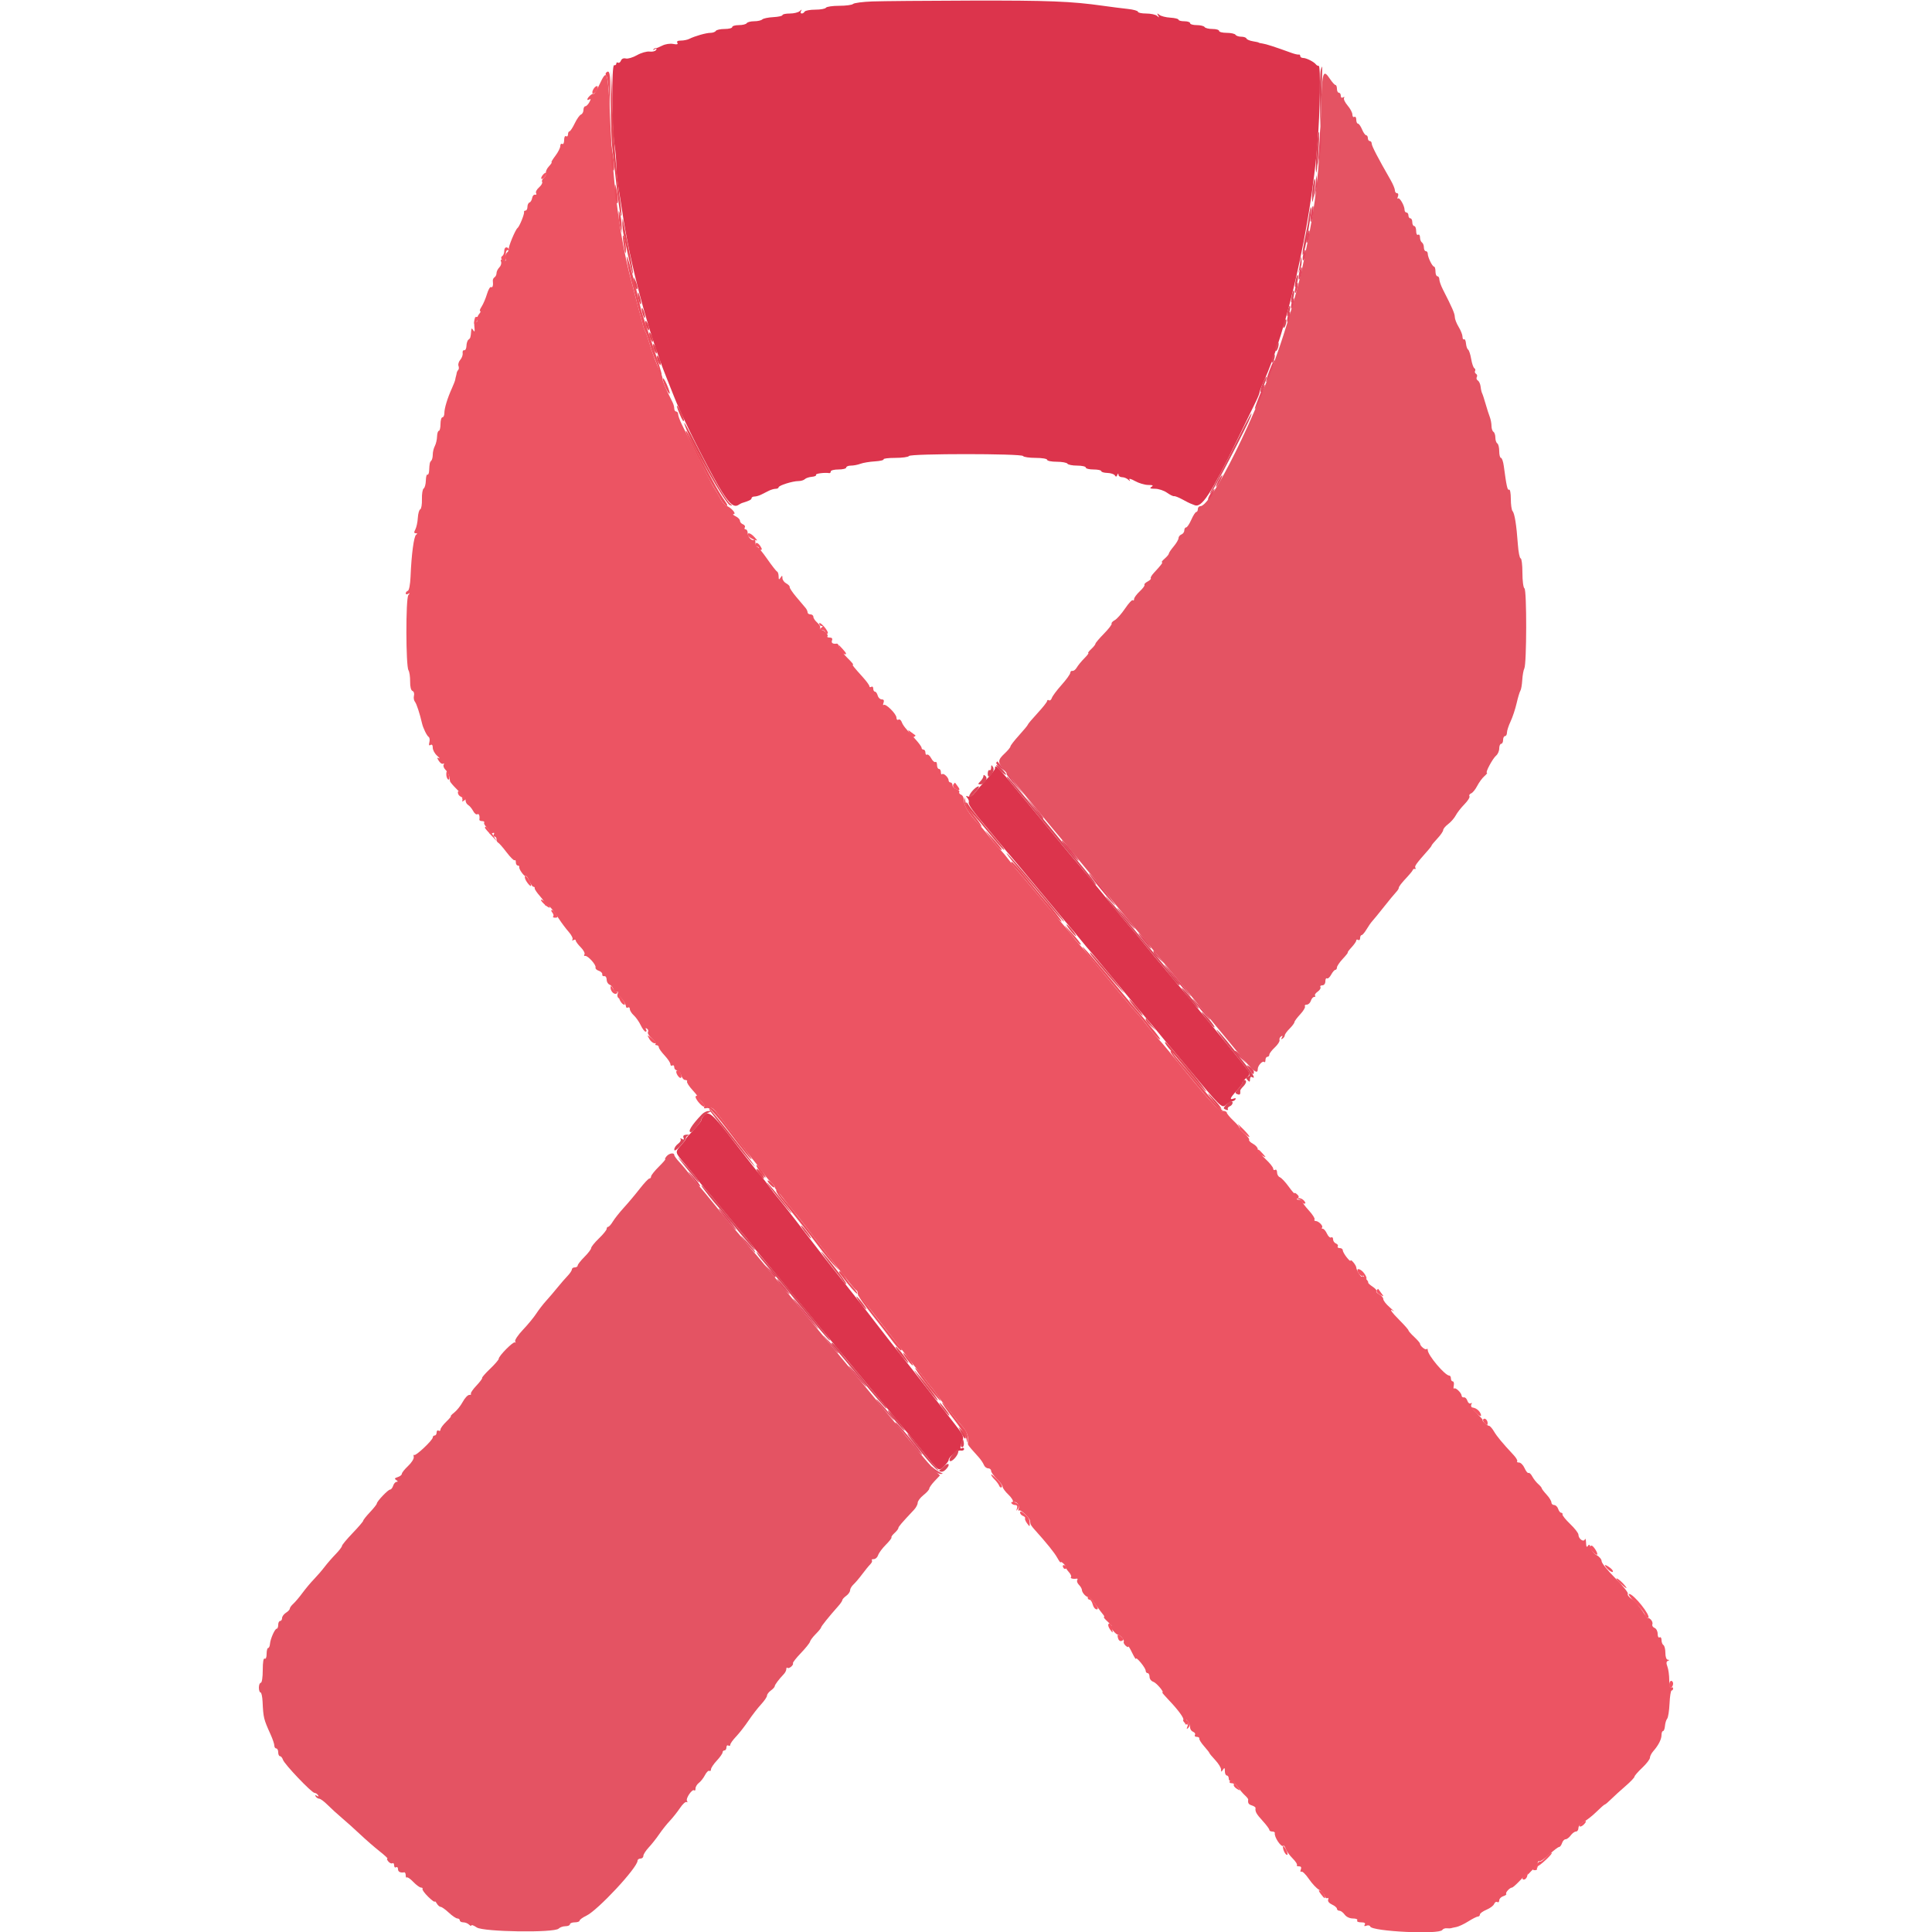 <svg id="svg" version="1.1" xmlns="http://www.w3.org/2000/svg" xmlns:xlink="http://www.w3.org/1999/xlink" width="400" height="400" viewBox="0, 0, 400,400"><g id="svgg"><path id="path0" d="M180.603 0.299 C 178.625 0.373,176.834 0.606,176.623 0.817 C 176.412 1.028,175.117 1.200,173.744 1.200 C 172.371 1.200,171.136 1.380,171.000 1.600 C 170.864 1.820,169.874 2.000,168.800 2.000 C 167.726 2.000,166.736 2.180,166.600 2.400 C 166.238 2.986,165.502 2.890,165.835 2.300 C 166.061 1.900,166.010 1.900,165.579 2.300 C 165.282 2.575,164.356 2.800,163.520 2.800 C 162.684 2.800,162.000 2.946,162.000 3.125 C 162.000 3.304,161.145 3.494,160.100 3.548 C 159.055 3.601,158.029 3.815,157.820 4.022 C 157.611 4.230,156.857 4.400,156.144 4.400 C 155.431 4.400,154.736 4.580,154.600 4.800 C 154.464 5.020,153.733 5.200,152.976 5.200 C 152.219 5.200,151.600 5.380,151.600 5.600 C 151.600 5.820,150.891 6.000,150.024 6.000 C 149.157 6.000,148.336 6.180,148.200 6.400 C 148.064 6.620,147.571 6.800,147.105 6.800 C 146.204 6.800,143.861 7.465,142.705 8.049 C 142.323 8.242,141.548 8.400,140.982 8.400 C 140.311 8.400,140.051 8.559,140.236 8.858 C 140.434 9.178,140.172 9.250,139.367 9.096 C 138.720 8.972,137.731 9.126,137.111 9.446 C 136.505 9.760,135.901 9.998,135.771 9.975 C 135.640 9.952,135.413 10.067,135.267 10.231 C 135.120 10.394,135.253 10.382,135.562 10.202 C 135.944 9.981,136.031 10.027,135.832 10.348 C 135.672 10.607,135.068 10.756,134.490 10.679 C 133.906 10.601,132.746 10.931,131.883 11.422 C 131.027 11.908,129.985 12.217,129.568 12.108 C 129.103 11.986,128.714 12.158,128.563 12.552 C 128.427 12.906,128.155 13.096,127.958 12.974 C 127.761 12.852,127.600 12.943,127.600 13.176 C 127.600 13.409,127.396 13.555,127.147 13.500 C 126.594 13.378,126.659 26.487,127.228 29.959 C 127.430 31.192,127.596 33.115,127.598 34.233 C 127.599 35.352,127.769 37.242,127.976 38.433 C 128.183 39.625,128.552 41.950,128.796 43.600 C 130.435 54.693,134.161 68.683,138.037 78.300 C 138.722 79.998,139.200 81.201,139.549 82.100 C 140.853 85.459,144.445 92.791,147.765 98.871 C 150.483 103.848,151.749 105.259,152.862 104.553 C 153.158 104.366,153.490 104.185,153.600 104.152 C 155.075 103.710,155.600 103.448,155.600 103.153 C 155.600 102.959,155.872 102.800,156.205 102.800 C 156.538 102.800,157.168 102.620,157.605 102.400 C 158.042 102.180,158.758 101.820,159.195 101.600 C 159.632 101.380,160.262 101.200,160.595 101.200 C 160.928 101.200,161.200 101.064,161.200 100.897 C 161.200 100.512,164.093 99.600,165.314 99.600 C 165.823 99.600,166.419 99.421,166.638 99.202 C 166.856 98.984,167.509 98.765,168.089 98.717 C 168.668 98.670,169.055 98.488,168.948 98.315 C 168.784 98.050,170.711 97.796,171.700 97.953 C 171.865 97.979,172.000 97.820,172.000 97.600 C 172.000 97.380,172.720 97.200,173.600 97.200 C 174.480 97.200,175.200 97.020,175.200 96.800 C 175.200 96.580,175.638 96.400,176.174 96.400 C 176.710 96.400,177.595 96.230,178.142 96.022 C 178.688 95.814,180.033 95.590,181.130 95.523 C 182.227 95.457,183.041 95.267,182.939 95.101 C 182.836 94.935,183.923 94.800,185.353 94.800 C 186.783 94.800,188.061 94.626,188.192 94.413 C 188.515 93.891,211.485 93.891,211.808 94.413 C 211.939 94.626,213.117 94.800,214.424 94.800 C 215.741 94.800,216.800 94.978,216.800 95.200 C 216.800 95.420,217.689 95.600,218.776 95.600 C 219.863 95.600,220.864 95.780,221.000 96.000 C 221.136 96.220,222.047 96.400,223.024 96.400 C 224.001 96.400,224.800 96.580,224.800 96.800 C 224.800 97.020,225.520 97.200,226.400 97.200 C 227.280 97.200,228.000 97.353,228.000 97.539 C 228.000 97.726,228.567 97.894,229.261 97.914 C 229.954 97.934,230.653 98.162,230.813 98.420 C 231.027 98.767,231.160 98.747,231.320 98.345 C 231.474 97.958,231.546 97.945,231.568 98.300 C 231.586 98.575,231.924 98.800,232.320 98.800 C 232.716 98.800,233.282 99.025,233.579 99.300 C 234.010 99.701,234.060 99.699,233.829 99.290 C 233.667 99.004,234.174 99.136,234.982 99.590 C 235.775 100.036,237.004 100.403,237.712 100.406 C 238.691 100.411,238.856 100.505,238.400 100.800 C 237.947 101.093,238.127 101.189,239.138 101.194 C 239.874 101.197,240.988 101.564,241.612 102.009 C 242.237 102.453,242.895 102.776,243.074 102.726 C 243.253 102.676,244.030 102.980,244.800 103.401 C 245.570 103.822,246.290 104.190,246.400 104.218 C 246.510 104.246,246.922 104.410,247.315 104.583 C 248.781 105.227,250.661 102.358,256.089 91.200 C 257.855 87.570,259.637 83.908,260.050 83.062 C 260.462 82.216,260.800 81.359,260.800 81.158 C 260.800 80.956,261.152 80.028,261.583 79.096 C 266.457 68.543,271.362 46.858,272.780 29.600 C 273.311 23.134,273.458 13.594,273.026 13.636 C 272.841 13.654,272.579 13.518,272.445 13.334 C 272.056 12.803,270.468 12.000,269.805 12.000 C 269.472 12.000,269.200 11.820,269.200 11.600 C 269.200 11.380,269.065 11.243,268.900 11.295 C 268.735 11.347,268.060 11.194,267.400 10.954 C 263.976 9.710,262.121 9.109,261.400 9.011 C 260.960 8.951,260.600 8.864,260.600 8.818 C 260.600 8.772,260.060 8.648,259.400 8.543 C 258.740 8.437,258.140 8.182,258.067 7.975 C 257.993 7.769,257.509 7.600,256.990 7.600 C 256.472 7.600,255.936 7.420,255.800 7.200 C 255.664 6.980,254.843 6.800,253.976 6.800 C 253.109 6.800,252.400 6.620,252.400 6.400 C 252.400 6.180,251.781 6.000,251.024 6.000 C 250.267 6.000,249.536 5.820,249.400 5.600 C 249.264 5.380,248.533 5.200,247.776 5.200 C 247.019 5.200,246.400 5.020,246.400 4.800 C 246.400 4.580,245.860 4.400,245.200 4.400 C 244.540 4.400,244.000 4.255,244.000 4.078 C 244.000 3.901,243.242 3.712,242.315 3.657 C 241.389 3.602,240.364 3.342,240.039 3.079 C 239.556 2.688,239.508 2.711,239.782 3.200 C 240.055 3.688,240.017 3.707,239.579 3.300 C 239.282 3.025,238.266 2.800,237.320 2.800 C 236.374 2.800,235.600 2.637,235.600 2.437 C 235.600 2.237,234.655 1.973,233.500 1.850 C 232.345 1.728,230.050 1.436,228.400 1.202 C 221.788 0.267,217.101 0.082,201.000 0.122 C 191.760 0.146,182.581 0.225,180.603 0.299 M206.000 159.144 C 206.000 159.334,205.185 160.364,204.189 161.433 C 203.193 162.503,202.084 163.771,201.723 164.251 C 201.335 164.767,200.808 165.034,200.434 164.903 C 199.939 164.731,199.903 164.793,200.269 165.190 C 200.527 165.469,200.659 165.901,200.564 166.150 C 200.411 166.548,201.672 168.280,204.535 171.604 C 205.011 172.156,206.208 173.596,207.195 174.804 C 208.181 176.012,209.089 177.090,209.211 177.200 C 209.333 177.310,212.120 180.640,215.404 184.600 C 218.688 188.560,221.473 191.890,221.593 192.000 C 221.713 192.110,222.616 193.190,223.600 194.400 C 224.584 195.610,225.487 196.690,225.607 196.800 C 225.727 196.910,228.509 200.240,231.788 204.200 C 235.068 208.160,237.855 211.490,237.981 211.600 C 238.108 211.710,239.016 212.790,240.000 214.000 C 240.984 215.210,241.882 216.290,241.996 216.400 C 242.110 216.510,243.551 218.220,245.198 220.200 C 252.978 229.549,252.965 229.536,253.895 228.695 C 254.317 228.313,254.863 228.000,255.108 228.000 C 255.353 228.000,255.663 227.822,255.797 227.605 C 255.937 227.378,255.777 227.311,255.421 227.447 C 254.482 227.808,254.670 227.295,255.998 225.878 C 256.657 225.175,257.197 224.441,257.198 224.247 C 257.199 224.053,257.583 223.562,258.052 223.155 C 258.837 222.474,258.856 222.347,258.292 221.508 C 257.794 220.769,251.222 212.656,248.478 209.394 C 248.105 208.950,246.992 207.600,246.005 206.394 C 245.019 205.187,244.116 204.110,244.000 204.000 C 243.884 203.890,242.984 202.810,242.000 201.600 C 241.016 200.390,240.112 199.310,239.991 199.200 C 239.870 199.090,238.614 197.560,237.200 195.800 C 235.786 194.040,234.522 192.510,234.391 192.400 C 234.190 192.231,229.963 187.112,228.000 184.660 C 227.670 184.248,227.219 183.706,226.998 183.455 C 226.777 183.205,225.790 182.010,224.804 180.800 C 223.818 179.590,222.915 178.510,222.799 178.400 C 222.682 178.290,221.333 176.670,219.801 174.800 C 218.269 172.930,216.713 171.040,216.344 170.600 C 215.974 170.160,214.119 167.910,212.221 165.600 C 206.279 158.365,206.000 158.076,206.000 159.144 M145.700 230.998 C 145.425 231.311,145.200 231.732,145.200 231.935 C 145.200 232.138,144.480 233.045,143.600 233.952 C 142.720 234.859,142.000 235.692,142.000 235.804 C 142.000 235.916,141.560 236.500,141.023 237.103 C 139.704 238.584,139.695 238.541,141.856 241.044 C 142.902 242.256,144.031 243.642,144.365 244.124 C 144.699 244.606,145.310 245.360,145.723 245.800 C 146.137 246.240,148.028 248.490,149.927 250.800 C 151.826 253.110,153.612 255.241,153.896 255.535 C 154.180 255.829,154.903 256.729,155.504 257.535 C 156.104 258.341,156.694 259.090,156.815 259.200 C 156.936 259.310,160.239 263.270,164.153 268.000 C 171.820 277.263,171.721 277.142,174.400 280.402 C 175.390 281.607,176.588 283.044,177.061 283.596 C 177.535 284.148,179.036 285.950,180.396 287.600 C 181.756 289.250,183.168 290.963,183.534 291.406 C 183.900 291.850,185.008 293.200,185.995 294.406 C 186.981 295.613,187.888 296.690,188.009 296.800 C 188.130 296.910,189.388 298.440,190.805 300.200 C 194.560 304.863,194.277 304.655,195.421 303.580 C 195.960 303.074,196.400 302.504,196.400 302.312 C 196.400 301.628,198.213 300.183,198.900 300.320 C 199.285 300.396,199.600 300.255,199.600 300.006 C 199.600 299.757,199.392 299.682,199.137 299.839 C 198.678 300.122,198.764 299.431,199.369 297.973 C 199.528 297.592,199.194 296.795,198.515 295.935 C 197.902 295.159,196.950 293.927,196.400 293.198 C 195.850 292.469,194.590 290.850,193.600 289.600 C 192.610 288.350,191.350 286.728,190.800 285.996 C 190.250 285.263,188.353 282.850,186.584 280.632 C 184.816 278.414,182.478 275.430,181.389 274.000 C 180.300 272.570,179.191 271.130,178.924 270.800 C 178.657 270.470,177.161 268.580,175.600 266.600 C 174.039 264.620,172.542 262.730,172.273 262.400 C 171.716 261.717,167.728 256.562,164.262 252.046 C 162.976 250.371,161.533 248.550,161.055 248.000 C 160.577 247.450,159.744 246.370,159.204 245.600 C 158.664 244.830,157.891 243.840,157.486 243.400 C 157.081 242.960,154.646 239.860,152.075 236.512 C 147.486 230.536,146.703 229.859,145.700 230.998 " stroke="none" fill="#dc344c" fill-rule="evenodd"></path><path id="path1" d="M273.453 24.300 C 273.182 35.354,272.440 42.011,270.400 51.700 C 270.180 52.745,269.846 54.365,269.658 55.300 C 269.000 58.567,266.808 66.242,265.060 71.400 C 260.084 86.080,250.820 104.800,248.530 104.800 C 248.239 104.800,248.000 105.070,248.000 105.400 C 248.000 105.730,247.855 106.000,247.677 106.000 C 247.499 106.000,247.036 106.720,246.648 107.600 C 246.260 108.480,245.775 109.200,245.571 109.200 C 245.367 109.200,245.200 109.476,245.200 109.813 C 245.200 110.149,244.930 110.529,244.600 110.655 C 244.270 110.782,244.000 111.123,244.000 111.412 C 244.000 111.702,243.550 112.473,243.000 113.127 C 242.450 113.781,242.000 114.448,242.000 114.611 C 242.000 114.773,241.612 115.242,241.139 115.653 C 240.665 116.064,240.402 116.400,240.555 116.400 C 240.845 116.400,240.392 117.004,238.924 118.577 C 238.443 119.093,238.143 119.610,238.259 119.725 C 238.374 119.841,238.078 120.144,237.600 120.400 C 237.122 120.656,236.831 120.964,236.952 121.085 C 237.073 121.206,236.638 121.804,235.986 122.413 C 235.334 123.022,234.800 123.749,234.800 124.027 C 234.800 124.306,234.681 124.414,234.535 124.268 C 234.389 124.123,233.669 124.897,232.933 125.989 C 232.198 127.080,231.232 128.169,230.787 128.407 C 230.342 128.645,230.055 128.966,230.150 129.120 C 230.245 129.274,229.530 130.208,228.562 131.195 C 227.593 132.182,226.800 133.120,226.800 133.279 C 226.800 133.438,226.406 133.936,225.925 134.384 C 225.443 134.833,225.171 135.200,225.321 135.200 C 225.470 135.200,225.099 135.695,224.496 136.300 C 223.893 136.905,223.192 137.760,222.937 138.200 C 222.683 138.640,222.278 138.955,222.037 138.900 C 221.797 138.845,221.595 139.025,221.589 139.300 C 221.583 139.575,220.774 140.700,219.790 141.800 C 218.807 142.900,217.899 144.118,217.772 144.506 C 217.646 144.894,217.375 145.108,217.171 144.982 C 216.967 144.856,216.800 144.919,216.800 145.123 C 216.800 145.326,215.905 146.462,214.811 147.647 C 213.717 148.831,212.817 149.898,212.811 150.017 C 212.805 150.136,211.991 151.126,211.002 152.217 C 210.013 153.308,209.203 154.353,209.202 154.540 C 209.201 154.726,208.660 155.383,208.000 156.000 C 206.527 157.376,206.513 157.859,207.906 159.445 C 208.508 160.130,211.340 163.534,214.200 167.010 C 217.060 170.486,219.581 173.526,219.802 173.765 C 220.023 174.004,221.012 175.190,222.000 176.400 C 222.988 177.610,223.977 178.804,224.198 179.053 C 224.419 179.302,225.230 180.290,226.000 181.248 C 226.770 182.207,229.791 185.873,232.714 189.395 C 235.636 192.918,238.246 196.070,238.514 196.400 C 238.781 196.730,241.687 200.240,244.970 204.200 C 248.253 208.160,251.672 212.300,252.568 213.400 C 253.464 214.500,254.377 215.604,254.598 215.853 C 254.819 216.102,255.630 217.089,256.400 218.046 C 259.361 221.727,260.400 222.591,260.400 221.371 C 260.400 220.626,261.397 219.531,261.752 219.886 C 261.889 220.022,262.000 219.833,262.000 219.467 C 262.000 219.100,262.180 218.800,262.400 218.800 C 262.620 218.800,262.800 218.602,262.800 218.360 C 262.800 218.119,263.310 217.444,263.934 216.860 C 264.558 216.277,264.998 215.591,264.913 215.337 C 264.828 215.082,264.975 214.739,265.241 214.575 C 265.568 214.373,265.619 214.445,265.400 214.800 C 265.186 215.146,265.233 215.227,265.538 215.038 C 265.792 214.881,266.000 214.575,266.000 214.358 C 266.000 214.141,266.450 213.514,267.000 212.964 C 267.550 212.414,268.000 211.811,268.000 211.624 C 268.000 211.437,268.539 210.707,269.198 210.002 C 269.858 209.296,270.297 208.557,270.175 208.359 C 270.053 208.162,270.221 208.000,270.549 208.000 C 270.878 208.000,271.260 207.640,271.400 207.200 C 271.540 206.760,271.852 206.400,272.094 206.400 C 272.335 206.400,272.414 206.281,272.269 206.136 C 272.124 205.991,272.367 205.618,272.809 205.309 C 273.252 204.999,273.510 204.578,273.383 204.373 C 273.256 204.168,273.433 204.000,273.776 204.000 C 274.139 204.000,274.400 203.656,274.400 203.176 C 274.400 202.723,274.553 202.447,274.740 202.563 C 274.927 202.678,275.317 202.329,275.607 201.786 C 275.898 201.244,276.285 200.800,276.468 200.800 C 276.650 200.800,276.801 200.575,276.802 200.300 C 276.803 200.025,277.352 199.215,278.022 198.500 C 278.692 197.785,279.150 197.200,279.039 197.200 C 278.929 197.200,279.280 196.724,279.819 196.142 C 280.359 195.559,280.800 194.919,280.800 194.718 C 280.800 194.517,280.980 194.464,281.200 194.600 C 281.420 194.736,281.600 194.567,281.600 194.224 C 281.600 193.881,281.741 193.600,281.914 193.600 C 282.086 193.600,282.543 193.067,282.928 192.415 C 283.313 191.763,283.847 190.997,284.114 190.713 C 284.381 190.430,285.453 189.118,286.495 187.799 C 287.537 186.479,288.662 185.115,288.995 184.766 C 289.328 184.418,289.600 184.005,289.600 183.850 C 289.600 183.541,290.104 182.892,291.509 181.390 C 292.009 180.855,292.459 180.279,292.509 180.109 C 292.559 179.939,292.748 179.849,292.930 179.910 C 293.111 179.970,293.157 179.854,293.031 179.651 C 292.829 179.324,293.234 178.772,295.779 175.900 C 296.121 175.515,296.400 175.129,296.400 175.042 C 296.400 174.956,296.940 174.307,297.600 173.600 C 298.260 172.893,298.800 172.107,298.800 171.853 C 298.800 171.598,299.264 171.042,299.831 170.616 C 300.397 170.190,301.102 169.383,301.396 168.821 C 301.690 168.259,302.501 167.222,303.198 166.515 C 303.895 165.808,304.362 165.062,304.235 164.857 C 304.108 164.652,304.264 164.384,304.581 164.262 C 304.899 164.141,305.464 163.447,305.838 162.721 C 306.212 161.994,306.879 161.085,307.320 160.700 C 307.762 160.315,308.001 160.000,307.853 160.000 C 307.450 160.000,309.045 157.027,309.771 156.424 C 310.117 156.137,310.400 155.474,310.400 154.951 C 310.400 154.428,310.580 154.000,310.800 154.000 C 311.020 154.000,311.200 153.640,311.200 153.200 C 311.200 152.760,311.380 152.400,311.600 152.400 C 311.820 152.400,312.000 152.074,312.000 151.675 C 312.000 151.276,312.336 150.241,312.748 149.375 C 313.159 148.509,313.722 146.810,314.000 145.600 C 314.278 144.390,314.629 143.220,314.782 143.000 C 314.934 142.780,315.108 141.792,315.167 140.804 C 315.226 139.815,315.418 138.735,315.593 138.404 C 316.092 137.457,316.118 122.120,315.621 121.813 C 315.387 121.669,315.200 120.230,315.200 118.576 C 315.200 116.939,315.034 115.600,314.832 115.600 C 314.629 115.600,314.370 114.295,314.257 112.700 C 313.973 108.705,313.585 106.271,313.159 105.820 C 312.962 105.611,312.800 104.475,312.800 103.296 C 312.800 102.117,312.639 101.252,312.442 101.374 C 312.107 101.581,311.910 100.706,311.347 96.500 C 311.222 95.565,310.958 94.800,310.760 94.800 C 310.562 94.800,310.400 94.181,310.400 93.424 C 310.400 92.667,310.220 91.936,310.000 91.800 C 309.780 91.664,309.600 91.124,309.600 90.600 C 309.600 90.076,309.420 89.536,309.200 89.400 C 308.980 89.264,308.800 88.722,308.800 88.195 C 308.800 87.669,308.639 86.824,308.442 86.319 C 308.245 85.813,307.853 84.590,307.571 83.600 C 307.289 82.610,306.966 81.628,306.854 81.417 C 306.742 81.206,306.603 80.593,306.546 80.053 C 306.488 79.514,306.229 78.941,305.969 78.781 C 305.710 78.621,305.614 78.302,305.755 78.072 C 305.897 77.843,305.827 77.540,305.600 77.400 C 305.373 77.260,305.283 76.990,305.400 76.800 C 305.517 76.610,305.446 76.352,305.241 76.226 C 305.037 76.099,304.742 75.232,304.586 74.298 C 304.430 73.364,304.145 72.500,303.953 72.378 C 303.761 72.255,303.565 71.683,303.517 71.106 C 303.469 70.530,303.288 70.145,303.115 70.252 C 302.942 70.360,302.799 70.122,302.799 69.724 C 302.798 69.326,302.438 68.411,301.999 67.690 C 301.559 66.970,301.200 66.042,301.200 65.628 C 301.200 64.932,300.682 63.734,298.744 59.946 C 298.335 59.146,298.000 58.201,298.000 57.846 C 298.000 57.490,297.820 57.200,297.600 57.200 C 297.380 57.200,297.200 56.750,297.200 56.200 C 297.200 55.650,297.065 55.199,296.900 55.197 C 296.541 55.193,295.600 53.256,295.600 52.520 C 295.600 52.234,295.420 52.000,295.200 52.000 C 294.980 52.000,294.800 51.651,294.800 51.224 C 294.800 50.797,294.620 50.336,294.400 50.200 C 294.180 50.064,294.000 49.593,294.000 49.153 C 294.000 48.713,293.820 48.464,293.600 48.600 C 293.373 48.740,293.200 48.404,293.200 47.824 C 293.200 47.261,293.020 46.800,292.800 46.800 C 292.580 46.800,292.400 46.440,292.400 46.000 C 292.400 45.560,292.220 45.200,292.000 45.200 C 291.780 45.200,291.600 44.930,291.600 44.600 C 291.600 44.270,291.420 44.000,291.200 44.000 C 290.980 44.000,290.800 43.751,290.800 43.446 C 290.800 42.585,289.755 40.778,289.439 41.094 C 289.285 41.249,289.276 41.066,289.422 40.688 C 289.573 40.293,289.497 40.000,289.243 40.000 C 288.999 40.000,288.800 39.735,288.800 39.412 C 288.800 39.089,288.410 38.144,287.933 37.312 C 285.260 32.654,284.000 30.229,284.000 29.745 C 284.000 29.445,283.820 29.200,283.600 29.200 C 283.380 29.200,283.200 28.930,283.200 28.600 C 283.200 28.270,283.042 28.000,282.849 28.000 C 282.655 28.000,282.273 27.460,282.000 26.800 C 281.727 26.140,281.345 25.600,281.151 25.600 C 280.958 25.600,280.800 25.229,280.800 24.776 C 280.800 24.323,280.620 24.064,280.400 24.200 C 280.180 24.336,280.000 24.122,280.000 23.724 C 279.999 23.326,279.553 22.482,279.008 21.848 C 278.463 21.214,278.131 20.511,278.270 20.286 C 278.416 20.051,278.327 19.998,278.062 20.162 C 277.788 20.331,277.600 20.193,277.600 19.824 C 277.600 19.481,277.420 19.200,277.200 19.200 C 276.980 19.200,276.800 18.840,276.800 18.400 C 276.800 17.960,276.665 17.599,276.500 17.599 C 276.335 17.598,275.840 17.059,275.400 16.400 C 273.840 14.065,273.689 14.681,273.453 24.300 M138.000 239.400 C 137.726 239.730,137.607 240.000,137.735 240.000 C 137.864 240.000,137.256 240.706,136.384 241.569 C 135.513 242.431,134.800 243.331,134.800 243.569 C 134.800 243.806,134.642 244.000,134.448 244.000 C 134.254 244.000,133.363 244.945,132.466 246.100 C 131.570 247.255,130.097 249.010,129.192 250.000 C 128.288 250.990,127.251 252.295,126.888 252.900 C 126.525 253.505,126.086 254.000,125.914 254.000 C 125.741 254.000,125.600 254.194,125.600 254.431 C 125.600 254.669,124.880 255.554,124.000 256.400 C 123.120 257.246,122.400 258.137,122.400 258.382 C 122.400 258.627,121.770 259.457,121.000 260.227 C 120.230 260.997,119.600 261.801,119.600 262.013 C 119.600 262.226,119.330 262.400,119.000 262.400 C 118.670 262.400,118.400 262.588,118.400 262.818 C 118.400 263.048,117.995 263.657,117.500 264.172 C 117.005 264.687,116.060 265.776,115.400 266.592 C 114.740 267.409,113.685 268.644,113.056 269.338 C 112.427 270.032,111.504 271.230,111.004 272.000 C 110.505 272.770,109.265 274.273,108.249 275.340 C 107.231 276.410,106.521 277.487,106.666 277.740 C 106.810 277.993,106.793 278.078,106.627 277.929 C 106.309 277.644,103.221 280.760,103.251 281.336 C 103.261 281.520,102.457 282.449,101.465 283.400 C 100.473 284.350,99.734 285.200,99.823 285.289 C 99.911 285.378,99.372 286.099,98.625 286.891 C 97.877 287.684,97.371 288.438,97.499 288.566 C 97.628 288.695,97.474 288.800,97.158 288.800 C 96.841 288.800,96.234 289.446,95.809 290.236 C 95.384 291.025,94.598 292.015,94.064 292.436 C 93.529 292.856,93.205 293.200,93.342 293.200 C 93.480 293.200,93.054 293.714,92.396 294.343 C 91.738 294.972,91.200 295.703,91.200 295.967 C 91.200 296.231,91.020 296.336,90.800 296.200 C 90.580 296.064,90.400 296.233,90.400 296.576 C 90.400 296.919,90.220 297.200,90.000 297.200 C 89.780 297.200,89.600 297.383,89.600 297.607 C 89.600 298.170,86.054 301.519,85.761 301.232 C 85.631 301.105,85.586 301.289,85.662 301.643 C 85.738 301.997,85.215 302.834,84.500 303.504 C 83.785 304.173,83.200 304.907,83.200 305.134 C 83.200 305.360,82.816 305.668,82.347 305.817 C 81.677 306.029,81.613 306.163,82.047 306.438 C 82.404 306.664,82.432 306.790,82.127 306.794 C 81.867 306.797,81.540 307.160,81.400 307.600 C 81.260 308.040,80.976 308.400,80.767 308.400 C 80.343 308.400,78.030 310.833,78.012 311.299 C 78.005 311.464,77.370 312.266,76.600 313.082 C 75.830 313.899,75.200 314.693,75.200 314.847 C 75.200 315.002,74.210 316.158,73.000 317.418 C 71.790 318.677,70.800 319.869,70.800 320.067 C 70.800 320.265,70.215 321.028,69.500 321.763 C 68.785 322.498,67.750 323.689,67.200 324.410 C 66.650 325.131,65.660 326.279,65.000 326.961 C 64.340 327.642,63.269 328.920,62.620 329.800 C 61.972 330.680,61.117 331.691,60.721 332.047 C 60.324 332.403,60.000 332.854,60.000 333.051 C 60.000 333.247,59.640 333.632,59.200 333.907 C 58.760 334.182,58.400 334.675,58.400 335.003 C 58.400 335.332,58.220 335.600,58.000 335.600 C 57.780 335.600,57.600 335.960,57.600 336.400 C 57.600 336.840,57.464 337.200,57.298 337.200 C 56.907 337.200,55.972 339.312,55.892 340.376 C 55.858 340.829,55.688 341.200,55.515 341.200 C 55.342 341.200,55.200 341.751,55.200 342.424 C 55.200 343.137,55.033 343.544,54.800 343.400 C 54.549 343.245,54.400 344.129,54.400 345.776 C 54.400 347.259,54.226 348.400,54.000 348.400 C 53.780 348.400,53.600 348.850,53.600 349.400 C 53.600 349.950,53.751 350.400,53.937 350.400 C 54.122 350.400,54.314 351.255,54.363 352.300 C 54.524 355.672,54.582 355.913,56.027 359.111 C 56.452 360.052,56.800 361.087,56.800 361.411 C 56.800 361.735,56.980 362.000,57.200 362.000 C 57.420 362.000,57.600 362.360,57.600 362.800 C 57.600 363.240,57.768 363.600,57.973 363.600 C 58.178 363.600,58.451 363.931,58.580 364.336 C 58.872 365.257,64.535 371.200,65.121 371.200 C 65.358 371.200,65.681 371.408,65.838 371.662 C 66.027 371.967,65.946 372.014,65.600 371.800 C 65.254 371.586,65.173 371.633,65.362 371.938 C 65.519 372.192,65.849 372.400,66.095 372.400 C 66.342 372.400,67.126 372.985,67.839 373.700 C 68.551 374.415,69.883 375.630,70.798 376.400 C 71.713 377.170,73.416 378.700,74.582 379.800 C 75.748 380.900,77.559 382.475,78.606 383.300 C 79.653 384.125,80.373 384.800,80.206 384.800 C 80.039 384.800,80.124 385.068,80.396 385.396 C 80.668 385.723,81.050 385.893,81.245 385.772 C 81.440 385.651,81.600 385.844,81.600 386.200 C 81.600 386.556,81.780 386.736,82.000 386.600 C 82.220 386.464,82.400 386.633,82.400 386.976 C 82.400 387.538,82.867 387.779,83.700 387.647 C 83.865 387.621,84.000 387.900,84.000 388.267 C 84.000 388.633,84.104 388.829,84.231 388.703 C 84.358 388.576,84.962 388.996,85.574 389.636 C 86.186 390.276,86.903 390.800,87.167 390.800 C 87.431 390.800,87.572 390.935,87.480 391.100 C 87.388 391.265,87.917 391.990,88.656 392.711 C 89.395 393.433,90.005 393.883,90.012 393.711 C 90.019 393.540,90.208 393.715,90.432 394.100 C 90.656 394.485,91.021 394.800,91.242 394.800 C 91.463 394.800,92.219 395.339,92.922 395.998 C 93.625 396.657,94.425 397.197,94.700 397.198 C 94.975 397.199,95.200 397.380,95.200 397.600 C 95.200 397.820,95.524 398.000,95.920 398.000 C 96.316 398.000,96.856 398.216,97.120 398.480 C 97.384 398.744,97.600 398.813,97.600 398.634 C 97.600 398.455,98.095 398.644,98.700 399.054 C 100.079 399.989,114.756 400.202,115.659 399.300 C 115.935 399.025,116.574 398.800,117.080 398.800 C 117.586 398.800,118.000 398.620,118.000 398.400 C 118.000 398.180,118.450 398.000,119.000 398.000 C 119.550 398.000,120.000 397.841,120.000 397.646 C 120.000 397.451,120.630 396.992,121.399 396.627 C 123.772 395.501,132.000 386.658,132.000 385.234 C 132.000 384.995,132.270 384.800,132.600 384.800 C 132.930 384.800,133.200 384.549,133.200 384.242 C 133.200 383.936,133.701 383.148,134.314 382.492 C 134.926 381.837,135.902 380.603,136.482 379.750 C 137.062 378.898,138.046 377.660,138.669 377.000 C 139.291 376.340,140.245 375.139,140.788 374.330 C 141.330 373.522,141.943 372.965,142.149 373.092 C 142.355 373.219,142.394 373.114,142.236 372.858 C 141.916 372.340,143.346 370.279,143.747 370.680 C 143.886 370.819,144.000 370.644,144.000 370.289 C 144.000 369.935,144.315 369.410,144.700 369.123 C 145.085 368.835,145.652 368.111,145.960 367.514 C 146.268 366.916,146.673 366.522,146.860 366.637 C 147.047 366.753,147.201 366.612,147.202 366.324 C 147.203 366.036,147.743 365.225,148.402 364.522 C 149.061 363.819,149.600 363.054,149.600 362.822 C 149.600 362.590,149.780 362.400,150.000 362.400 C 150.220 362.400,150.400 362.119,150.400 361.776 C 150.400 361.433,150.580 361.264,150.800 361.400 C 151.020 361.536,151.200 361.455,151.200 361.220 C 151.200 360.985,151.741 360.227,152.402 359.535 C 153.062 358.844,154.219 357.360,154.972 356.239 C 155.725 355.118,156.894 353.604,157.570 352.875 C 158.247 352.147,158.800 351.331,158.800 351.064 C 158.800 350.796,159.160 350.317,159.600 350.000 C 160.040 349.683,160.400 349.285,160.400 349.116 C 160.400 348.822,161.245 347.696,162.300 346.584 C 162.575 346.294,162.800 345.834,162.800 345.562 C 162.800 345.290,162.909 345.176,163.043 345.309 C 163.330 345.597,164.382 344.710,164.171 344.358 C 164.091 344.226,164.831 343.276,165.816 342.248 C 166.801 341.220,167.651 340.158,167.704 339.889 C 167.757 339.620,168.295 338.903,168.900 338.297 C 169.505 337.690,170.000 337.081,170.000 336.945 C 170.000 336.716,171.642 334.675,173.588 332.486 C 174.034 331.983,174.400 331.438,174.400 331.274 C 174.400 331.111,174.760 330.717,175.200 330.400 C 175.640 330.083,176.000 329.569,176.000 329.259 C 176.000 328.948,176.317 328.403,176.704 328.047 C 177.092 327.691,177.899 326.741,178.498 325.935 C 179.098 325.129,179.852 324.205,180.175 323.882 C 180.498 323.559,180.650 323.184,180.514 323.048 C 180.378 322.911,180.555 322.800,180.906 322.800 C 181.258 322.800,181.663 322.431,181.806 321.980 C 181.949 321.529,182.670 320.557,183.407 319.820 C 184.144 319.083,184.668 318.401,184.571 318.304 C 184.474 318.208,184.756 317.802,185.198 317.402 C 185.639 317.003,186.000 316.538,186.000 316.369 C 186.000 316.094,186.635 315.352,189.235 312.586 C 189.656 312.138,190.000 311.483,190.000 311.131 C 190.000 310.778,190.538 310.065,191.196 309.545 C 191.854 309.025,192.395 308.420,192.397 308.200 C 192.399 307.980,192.896 307.278,193.500 306.641 L 194.600 305.481 193.200 304.001 C 192.430 303.188,191.530 302.177,191.200 301.755 C 190.670 301.077,188.245 298.114,186.332 295.806 C 185.964 295.363,183.287 292.120,180.383 288.600 C 177.479 285.080,174.424 281.390,173.594 280.400 C 171.724 278.170,161.344 265.623,160.683 264.794 C 159.356 263.128,156.547 259.740,156.120 259.290 C 155.855 259.010,154.954 257.930,154.119 256.890 C 153.283 255.851,152.499 254.910,152.375 254.800 C 152.251 254.690,150.546 252.620,148.587 250.200 C 146.628 247.780,144.792 245.559,144.507 245.265 C 144.221 244.971,143.496 244.075,142.894 243.274 C 142.292 242.473,141.305 241.292,140.700 240.650 C 140.095 240.007,139.600 239.328,139.600 239.141 C 139.600 238.582,138.536 238.754,138.000 239.400 " stroke="none" fill="#e45363" fill-rule="evenodd"></path><path id="path2" d="M124.050 17.623 C 123.527 18.729,123.011 19.544,122.902 19.435 C 122.687 19.220,121.600 20.188,121.600 20.595 C 121.600 20.734,121.798 20.725,122.040 20.575 C 122.349 20.384,122.345 20.556,122.026 21.152 C 121.776 21.618,121.398 22.000,121.186 22.000 C 120.974 22.000,120.800 22.341,120.800 22.757 C 120.800 23.174,120.569 23.603,120.287 23.711 C 120.004 23.820,119.419 24.647,118.987 25.550 C 118.554 26.452,118.065 27.193,117.900 27.195 C 117.735 27.198,117.600 27.481,117.600 27.824 C 117.600 28.167,117.420 28.336,117.200 28.200 C 116.972 28.059,116.800 28.404,116.800 29.000 C 116.800 29.596,116.628 29.941,116.400 29.800 C 116.180 29.664,116.000 29.861,116.000 30.239 C 116.000 30.616,115.541 31.526,114.980 32.262 C 114.418 32.998,114.065 33.600,114.195 33.600 C 114.325 33.600,114.077 33.980,113.645 34.444 C 113.213 34.908,112.944 35.509,113.048 35.780 C 113.151 36.050,112.960 36.501,112.623 36.781 C 112.285 37.061,112.113 37.460,112.241 37.667 C 112.369 37.873,112.080 38.383,111.600 38.800 C 111.120 39.217,110.846 39.752,110.993 39.989 C 111.140 40.226,111.045 40.370,110.783 40.310 C 110.521 40.249,110.247 40.557,110.175 40.993 C 110.103 41.429,109.854 41.849,109.622 41.926 C 109.390 42.003,109.200 42.412,109.200 42.833 C 109.200 43.255,109.020 43.600,108.800 43.600 C 108.580 43.600,108.443 43.735,108.495 43.900 C 108.617 44.286,107.539 46.935,107.148 47.208 C 106.706 47.517,105.149 51.282,105.371 51.504 C 105.476 51.609,105.308 51.949,104.998 52.259 C 104.688 52.569,104.548 53.119,104.686 53.481 C 104.881 53.988,104.775 54.076,104.225 53.865 C 103.698 53.663,103.570 53.746,103.738 54.184 C 103.864 54.510,103.704 55.039,103.383 55.360 C 103.062 55.681,102.800 56.215,102.800 56.548 C 102.800 56.881,102.615 57.267,102.389 57.407 C 102.164 57.546,102.005 57.872,102.037 58.130 C 102.154 59.079,101.991 59.642,101.659 59.437 C 101.472 59.321,101.095 59.972,100.822 60.884 C 100.549 61.796,100.051 62.960,99.717 63.471 C 99.382 63.982,99.241 64.400,99.403 64.400 C 99.565 64.400,99.511 64.625,99.283 64.900 C 98.870 65.398,98.800 65.618,98.800 66.424 C 98.800 66.657,98.633 66.744,98.428 66.618 C 98.217 66.487,98.127 66.952,98.219 67.694 C 98.335 68.636,98.273 68.833,97.996 68.400 C 97.667 67.886,97.604 67.900,97.556 68.500 C 97.447 69.866,97.396 70.032,97.000 70.315 C 96.780 70.472,96.590 71.050,96.577 71.600 C 96.565 72.150,96.357 72.561,96.115 72.512 C 95.873 72.464,95.725 72.734,95.787 73.112 C 95.849 73.491,95.631 74.108,95.302 74.485 C 94.972 74.862,94.802 75.429,94.924 75.746 C 95.045 76.063,95.022 76.444,94.872 76.594 C 94.723 76.744,94.578 77.032,94.550 77.233 C 94.523 77.435,94.457 77.735,94.404 77.900 C 94.351 78.065,94.282 78.380,94.251 78.600 C 94.219 78.820,93.908 79.630,93.558 80.400 C 92.638 82.428,92.000 84.528,92.000 85.528 C 92.000 86.008,91.820 86.400,91.600 86.400 C 91.380 86.400,91.200 87.030,91.200 87.800 C 91.200 88.570,91.047 89.200,90.861 89.200 C 90.674 89.200,90.507 89.729,90.488 90.375 C 90.470 91.021,90.263 91.909,90.027 92.349 C 89.792 92.788,89.600 93.579,89.600 94.107 C 89.600 94.635,89.465 95.202,89.300 95.367 C 88.971 95.696,88.924 95.910,88.850 97.424 C 88.823 97.987,88.665 98.364,88.500 98.263 C 88.335 98.162,88.186 98.707,88.169 99.474 C 88.151 100.241,87.949 100.988,87.719 101.134 C 87.489 101.280,87.326 102.277,87.357 103.348 C 87.388 104.420,87.231 105.367,87.007 105.453 C 86.783 105.539,86.558 106.333,86.507 107.218 C 86.455 108.103,86.224 109.181,85.993 109.614 C 85.676 110.206,85.699 110.402,86.086 110.406 C 86.440 110.410,86.462 110.504,86.157 110.706 C 85.688 111.018,85.186 114.779,85.000 119.385 C 84.936 120.974,84.697 122.234,84.444 122.319 C 84.200 122.400,84.000 122.642,84.000 122.857 C 84.000 123.072,84.225 123.112,84.500 122.947 C 84.885 122.715,84.895 122.779,84.542 123.223 C 83.987 123.923,84.013 137.896,84.571 138.772 C 84.772 139.086,84.925 140.134,84.912 141.101 C 84.898 142.178,85.087 142.935,85.400 143.055 C 85.682 143.164,85.821 143.600,85.709 144.028 C 85.597 144.455,85.689 145.028,85.914 145.302 C 86.248 145.710,86.904 147.716,87.385 149.800 C 87.605 150.756,88.382 152.342,88.738 152.562 C 88.951 152.693,89.023 153.189,88.899 153.663 C 88.745 154.254,88.820 154.435,89.137 154.239 C 89.433 154.056,89.600 154.263,89.600 154.812 C 89.600 155.285,90.005 156.029,90.500 156.466 C 90.995 156.903,91.162 157.138,90.870 156.989 C 90.436 156.765,90.432 156.862,90.851 157.532 C 91.131 157.981,91.532 158.242,91.742 158.112 C 91.952 157.983,92.004 158.070,91.858 158.306 C 91.712 158.542,91.881 159.024,92.233 159.376 C 92.798 159.941,93.067 160.618,93.169 161.733 C 93.186 161.917,93.838 162.686,94.617 163.443 C 95.413 164.216,95.913 165.018,95.756 165.272 C 95.585 165.548,95.656 165.613,95.938 165.438 C 96.209 165.271,96.400 165.402,96.400 165.757 C 96.400 166.089,96.644 166.504,96.942 166.680 C 97.239 166.856,97.699 167.410,97.962 167.911 C 98.225 168.412,98.611 168.717,98.820 168.588 C 99.163 168.376,99.371 168.917,99.247 169.700 C 99.221 169.865,99.481 170.000,99.824 170.000 C 100.167 170.000,100.356 170.148,100.244 170.329 C 100.132 170.509,100.399 170.964,100.838 171.339 C 101.276 171.714,101.527 172.194,101.396 172.406 C 101.259 172.629,101.447 172.680,101.845 172.527 C 102.311 172.349,102.438 172.415,102.242 172.732 C 102.083 172.989,102.143 173.200,102.376 173.200 C 102.609 173.200,102.800 173.455,102.800 173.767 C 102.800 174.078,102.951 174.393,103.136 174.467 C 103.321 174.540,104.112 175.444,104.894 176.475 C 105.676 177.507,106.425 178.242,106.558 178.109 C 106.691 177.976,106.800 178.167,106.800 178.533 C 106.800 178.900,106.980 179.200,107.200 179.200 C 107.420 179.200,107.556 179.335,107.503 179.500 C 107.367 179.921,108.626 181.641,108.882 181.385 C 108.998 181.269,109.318 181.720,109.595 182.387 C 109.871 183.054,110.255 183.600,110.449 183.600 C 110.642 183.600,110.756 183.735,110.703 183.900 C 110.650 184.065,111.145 184.807,111.803 185.549 C 112.461 186.292,112.951 187.070,112.890 187.279 C 112.830 187.488,112.933 187.565,113.119 187.450 C 113.505 187.211,114.350 188.121,115.760 190.295 C 116.297 191.123,117.197 192.318,117.760 192.952 C 118.322 193.586,118.669 194.289,118.530 194.514 C 118.384 194.749,118.473 194.802,118.738 194.638 C 118.992 194.481,119.200 194.519,119.200 194.722 C 119.200 194.925,119.666 195.557,120.235 196.126 C 120.805 196.696,121.152 197.355,121.006 197.591 C 120.860 197.827,120.912 197.970,121.122 197.910 C 121.646 197.759,123.477 199.770,123.299 200.302 C 123.221 200.538,123.522 200.848,123.970 200.990 C 124.417 201.133,124.742 201.463,124.692 201.724 C 124.641 201.986,124.825 202.155,125.100 202.100 C 125.375 202.045,125.600 202.366,125.600 202.813 C 125.600 203.259,125.863 203.726,126.185 203.850 C 126.506 203.973,126.879 204.420,127.014 204.843 C 127.149 205.269,127.454 205.491,127.697 205.340 C 127.977 205.167,128.045 205.305,127.885 205.722 C 127.748 206.081,127.835 206.498,128.079 206.649 C 128.365 206.826,128.418 206.723,128.227 206.362 C 128.064 206.053,128.302 206.250,128.756 206.800 C 129.211 207.350,129.586 208.036,129.591 208.324 C 129.596 208.612,129.780 208.736,130.000 208.600 C 130.220 208.464,130.400 208.606,130.400 208.914 C 130.400 209.223,130.768 209.809,131.219 210.217 C 131.669 210.624,132.319 211.552,132.664 212.279 C 133.009 213.006,133.461 213.600,133.669 213.600 C 133.877 213.600,133.919 213.392,133.762 213.138 C 133.584 212.850,133.652 212.785,133.945 212.966 C 134.202 213.125,134.297 213.443,134.156 213.671 C 134.014 213.900,134.368 214.491,134.942 214.984 C 135.516 215.477,135.869 215.998,135.726 216.140 C 135.583 216.283,135.677 216.400,135.933 216.400 C 136.190 216.400,136.400 216.590,136.400 216.822 C 136.400 217.054,136.939 217.819,137.598 218.522 C 138.257 219.225,138.797 220.036,138.798 220.324 C 138.799 220.612,138.980 220.736,139.200 220.600 C 139.420 220.464,139.600 220.633,139.600 220.976 C 139.600 221.319,139.867 221.600,140.192 221.600 C 140.518 221.600,140.898 222.050,141.036 222.600 C 141.174 223.150,141.548 223.600,141.867 223.600 C 142.186 223.600,142.358 223.745,142.249 223.921 C 142.139 224.098,142.660 224.908,143.405 225.721 C 144.150 226.535,144.651 227.200,144.518 227.200 C 144.386 227.200,144.682 227.550,145.176 227.979 C 145.669 228.407,145.952 228.954,145.803 229.195 C 145.623 229.486,145.852 229.552,146.488 229.392 C 147.225 229.207,147.642 229.410,148.306 230.276 C 148.780 230.894,150.613 233.290,152.380 235.600 C 154.147 237.910,155.913 240.160,156.304 240.600 C 156.695 241.040,157.453 242.030,157.989 242.800 C 158.524 243.570,159.286 244.491,159.681 244.847 C 160.076 245.203,160.400 245.621,160.400 245.775 C 160.400 245.930,160.625 246.286,160.900 246.565 C 161.175 246.845,161.850 247.666,162.400 248.390 C 162.950 249.114,163.737 250.088,164.148 250.553 C 164.560 251.019,165.583 252.300,166.423 253.400 C 167.262 254.500,168.726 256.402,169.675 257.627 C 170.624 258.851,171.939 260.561,172.598 261.427 C 173.256 262.292,173.886 263.090,173.998 263.200 C 174.109 263.310,174.823 264.210,175.585 265.200 C 176.347 266.190,177.112 267.060,177.285 267.133 C 177.458 267.207,177.600 267.507,177.600 267.800 C 177.600 268.093,177.735 268.393,177.900 268.467 C 178.204 268.602,179.229 269.820,181.400 272.626 C 182.060 273.479,183.320 275.083,184.200 276.190 C 185.080 277.297,186.610 279.282,187.600 280.601 C 188.590 281.921,189.628 283.241,189.906 283.535 C 190.184 283.829,190.903 284.729,191.504 285.535 C 192.104 286.341,192.695 287.090,192.817 287.200 C 192.939 287.310,193.474 288.030,194.006 288.800 C 194.538 289.570,195.207 290.441,195.493 290.735 C 195.778 291.029,196.504 291.929,197.106 292.735 C 197.708 293.541,198.694 294.740,199.298 295.400 C 199.937 296.098,200.397 297.060,200.398 297.700 C 200.399 298.305,200.400 298.890,200.400 299.000 C 200.400 299.110,200.715 299.554,201.100 299.986 C 201.485 300.419,202.169 301.187,202.621 301.692 C 203.073 302.198,203.562 302.924,203.708 303.306 C 203.855 303.688,204.251 304.000,204.587 304.000 C 204.924 304.000,205.200 304.236,205.200 304.525 C 205.200 304.814,205.740 305.568,206.400 306.200 C 207.060 306.832,207.600 307.571,207.600 307.841 C 207.600 308.111,208.129 308.832,208.776 309.443 C 209.423 310.053,209.845 310.743,209.712 310.976 C 209.580 311.209,209.619 311.267,209.799 311.103 C 210.315 310.636,211.178 311.586,210.912 312.329 C 210.781 312.698,210.810 312.876,210.978 312.725 C 211.283 312.450,213.155 314.209,213.250 314.858 C 213.278 315.046,213.322 315.335,213.350 315.500 C 213.378 315.665,213.724 316.160,214.120 316.600 C 216.759 319.535,218.292 321.436,218.900 322.529 C 219.285 323.221,219.600 323.642,219.600 323.465 C 219.600 323.288,219.876 323.419,220.214 323.757 C 220.552 324.095,220.777 324.449,220.714 324.544 C 220.651 324.638,220.915 325.065,221.301 325.490 C 221.686 325.916,221.881 326.385,221.734 326.532 C 221.483 326.783,222.195 326.965,222.930 326.837 C 223.111 326.806,223.154 326.950,223.026 327.158 C 222.898 327.366,223.064 327.807,223.396 328.139 C 223.728 328.471,224.000 328.949,224.000 329.200 C 224.000 329.762,225.029 330.837,225.304 330.562 C 225.414 330.453,226.059 331.136,226.737 332.082 C 227.416 333.027,228.164 334.025,228.401 334.300 C 228.638 334.575,228.706 334.800,228.554 334.800 C 228.401 334.800,228.799 335.271,229.438 335.847 C 230.077 336.423,230.344 336.753,230.032 336.581 C 229.672 336.383,229.745 336.655,230.232 337.322 C 230.654 337.901,231.148 338.381,231.329 338.387 C 231.847 338.407,232.871 339.561,232.667 339.897 C 232.567 340.064,232.735 340.432,233.042 340.716 C 233.349 340.999,233.606 341.089,233.614 340.916 C 233.621 340.742,233.975 341.320,234.400 342.200 C 234.825 343.080,235.179 343.637,235.186 343.438 C 235.207 342.889,237.199 345.325,237.200 345.900 C 237.200 346.175,237.380 346.400,237.600 346.400 C 237.820 346.400,238.000 346.748,238.000 347.173 C 238.000 347.598,238.344 348.055,238.764 348.189 C 239.426 348.399,241.124 350.400,240.641 350.400 C 240.543 350.400,241.162 351.127,242.016 352.017 C 243.912 353.990,245.245 355.822,244.979 356.088 C 244.870 356.197,245.059 356.517,245.399 356.800 C 245.927 357.238,245.982 357.202,245.771 356.557 C 245.568 355.934,245.601 355.906,245.956 356.400 C 246.194 356.730,246.391 357.296,246.394 357.657 C 246.397 358.019,246.681 358.422,247.025 358.554 C 247.369 358.686,247.539 358.976,247.402 359.197 C 247.265 359.419,247.433 359.600,247.776 359.600 C 248.119 359.600,248.355 359.758,248.300 359.951 C 248.245 360.143,248.695 360.862,249.300 361.547 C 249.905 362.232,250.400 362.866,250.400 362.954 C 250.400 363.043,250.940 363.693,251.600 364.400 C 252.260 365.107,252.803 365.981,252.806 366.342 C 252.811 366.913,252.863 366.921,253.200 366.400 C 253.514 365.915,253.589 365.972,253.594 366.700 C 253.597 367.195,253.780 367.600,254.000 367.600 C 254.220 367.600,254.400 367.881,254.400 368.224 C 254.400 368.567,254.566 368.744,254.769 368.619 C 254.973 368.493,255.549 368.978,256.050 369.695 C 256.552 370.413,257.297 371.301,257.707 371.670 C 258.117 372.038,258.441 372.443,258.426 372.570 C 258.338 373.341,258.483 373.572,259.192 373.797 C 259.627 373.936,259.966 374.173,259.945 374.324 C 259.838 375.070,260.110 375.564,261.400 376.972 C 262.170 377.813,262.800 378.658,262.800 378.850 C 262.800 379.043,263.070 379.200,263.400 379.200 C 263.730 379.200,263.971 379.335,263.936 379.500 C 263.764 380.314,265.286 382.581,265.716 382.151 C 265.832 382.035,266.045 382.311,266.189 382.764 C 266.333 383.218,266.971 384.109,267.607 384.746 C 268.244 385.382,268.652 386.014,268.515 386.151 C 268.379 386.288,268.561 386.400,268.921 386.400 C 269.367 386.400,269.494 386.612,269.319 387.066 C 269.179 387.432,269.230 387.629,269.433 387.503 C 269.636 387.378,270.336 388.059,270.990 389.018 C 271.643 389.976,272.585 390.978,273.082 391.244 C 273.580 391.510,274.093 392.062,274.222 392.470 C 274.352 392.878,274.623 393.110,274.824 392.985 C 275.026 392.860,275.096 393.006,274.980 393.308 C 274.855 393.635,275.181 394.045,275.785 394.320 C 276.343 394.575,276.800 394.967,276.800 395.191 C 276.800 395.416,277.030 395.600,277.312 395.600 C 277.593 395.600,278.083 395.960,278.400 396.400 C 278.744 396.877,279.435 397.200,280.112 397.200 C 280.767 397.200,281.143 397.369,281.000 397.600 C 280.859 397.828,281.204 398.000,281.800 398.000 C 282.498 398.000,282.751 398.156,282.558 398.468 C 282.366 398.779,282.484 398.854,282.909 398.690 C 283.260 398.555,283.611 398.632,283.687 398.860 C 284.030 399.890,298.004 400.565,298.612 399.581 C 298.754 399.350,299.170 399.191,299.535 399.227 C 299.901 399.263,300.290 399.258,300.400 399.216 C 300.510 399.175,301.007 399.065,301.505 398.972 C 302.003 398.879,303.125 398.353,303.997 397.802 C 304.870 397.251,305.768 396.800,305.992 396.800 C 306.216 396.800,306.400 396.611,306.400 396.380 C 306.400 396.148,307.008 395.705,307.751 395.394 C 308.495 395.084,309.214 394.542,309.349 394.190 C 309.484 393.837,309.776 393.661,309.997 393.798 C 310.219 393.935,310.400 393.779,310.400 393.451 C 310.400 393.122,310.774 392.735,311.230 392.590 C 311.687 392.446,311.965 392.232,311.849 392.116 C 311.608 391.875,312.587 390.800,313.047 390.800 C 313.215 390.800,314.062 390.035,314.931 389.100 C 315.799 388.165,316.381 387.670,316.224 388.000 C 316.067 388.330,316.337 388.150,316.822 387.600 C 317.308 387.050,317.862 386.645,318.053 386.700 C 318.244 386.755,318.379 386.665,318.353 386.500 C 318.237 385.770,318.426 385.169,318.716 385.348 C 318.889 385.455,319.797 384.836,320.733 383.971 C 321.669 383.107,322.595 382.400,322.790 382.400 C 322.986 382.400,323.260 382.040,323.400 381.600 C 323.540 381.160,323.872 380.800,324.139 380.800 C 324.405 380.800,324.883 380.440,325.200 380.000 C 325.517 379.560,326.007 379.200,326.288 379.200 C 326.570 379.200,326.800 378.870,326.800 378.468 C 326.800 378.065,327.295 377.485,327.900 377.178 C 328.505 376.872,329.689 375.942,330.531 375.111 C 331.373 374.280,332.152 373.600,332.262 373.600 C 332.372 373.600,332.959 373.105,333.567 372.500 C 334.175 371.895,335.508 370.680,336.531 369.800 C 337.553 368.920,338.392 368.044,338.395 367.853 C 338.398 367.663,339.120 366.829,340.000 366.000 C 340.880 365.171,341.600 364.236,341.600 363.922 C 341.600 363.608,341.915 362.993,342.300 362.555 C 343.369 361.340,344.000 360.096,344.000 359.205 C 344.000 358.762,344.141 358.400,344.313 358.400 C 344.485 358.400,344.665 357.923,344.713 357.340 C 344.761 356.758,344.967 356.081,345.170 355.836 C 345.373 355.591,345.594 354.178,345.661 352.695 C 345.727 351.213,345.921 350.000,346.091 350.000 C 346.261 350.000,346.400 349.809,346.400 349.576 C 346.400 349.343,346.220 349.264,346.000 349.400 C 345.756 349.551,345.600 348.946,345.600 347.850 C 345.600 346.861,345.429 345.602,345.220 345.053 C 344.950 344.343,344.979 343.997,345.320 343.858 C 345.680 343.712,345.675 343.655,345.300 343.632 C 345.003 343.613,344.800 343.041,344.800 342.224 C 344.800 341.467,344.620 340.736,344.400 340.600 C 344.180 340.464,344.000 339.993,344.000 339.553 C 344.000 339.113,343.820 338.864,343.600 339.000 C 343.375 339.139,343.200 338.818,343.200 338.266 C 343.200 337.727,342.911 337.175,342.558 337.039 C 342.206 336.904,342.003 336.569,342.108 336.295 C 342.214 336.020,342.052 335.565,341.750 335.282 C 341.447 335.000,341.200 334.901,341.200 335.063 C 341.200 335.224,340.689 334.551,340.065 333.567 C 339.441 332.583,338.445 331.459,337.852 331.071 C 337.259 330.683,336.885 330.186,337.020 329.968 C 337.155 329.750,335.990 328.302,334.433 326.750 C 332.875 325.198,331.600 323.615,331.600 323.232 C 331.600 322.849,331.145 322.292,330.589 321.994 C 330.033 321.697,329.469 321.019,329.336 320.489 C 329.155 319.768,329.008 319.660,328.753 320.062 C 328.519 320.432,328.400 320.225,328.375 319.400 C 328.354 318.740,328.244 318.433,328.130 318.717 C 327.866 319.374,326.800 318.586,326.800 317.735 C 326.800 317.423,326.035 316.435,325.100 315.540 C 324.165 314.645,323.445 313.752,323.500 313.556 C 323.555 313.360,323.432 313.200,323.227 313.200 C 323.022 313.200,322.740 312.840,322.600 312.400 C 322.460 311.960,322.088 311.600,321.773 311.600 C 321.458 311.600,321.200 311.356,321.200 311.058 C 321.200 310.761,320.750 310.031,320.200 309.438 C 319.650 308.844,319.200 308.254,319.200 308.126 C 319.200 307.998,318.868 307.603,318.463 307.247 C 318.057 306.891,317.508 306.190,317.243 305.689 C 316.977 305.188,316.627 304.860,316.465 304.960 C 316.303 305.060,315.936 304.615,315.651 303.971 C 315.366 303.327,314.848 302.800,314.500 302.800 C 314.152 302.800,313.977 302.689,314.113 302.554 C 314.248 302.418,313.918 301.833,313.378 301.254 C 310.991 298.688,309.941 297.424,309.307 296.351 C 308.933 295.718,308.473 295.200,308.285 295.200 C 308.097 295.200,307.673 294.930,307.343 294.600 C 307.013 294.270,306.846 294.000,306.972 294.000 C 307.099 294.000,306.551 293.386,305.755 292.636 C 304.843 291.775,304.422 291.087,304.616 290.774 C 304.807 290.465,304.760 290.378,304.491 290.544 C 304.252 290.691,303.944 290.453,303.804 290.014 C 303.665 289.575,303.345 289.258,303.094 289.308 C 302.842 289.359,302.628 289.207,302.618 288.971 C 302.593 288.380,301.349 287.184,301.060 287.473 C 300.931 287.602,300.899 287.324,300.990 286.854 C 301.080 286.384,300.984 286.000,300.777 286.000 C 300.570 286.000,300.400 285.730,300.400 285.400 C 300.400 285.070,300.246 284.800,300.058 284.800 C 299.167 284.800,295.600 280.572,295.600 279.516 C 295.600 279.269,295.489 279.178,295.352 279.314 C 295.095 279.571,294.000 278.660,294.000 278.189 C 294.000 278.042,293.460 277.417,292.800 276.800 C 292.140 276.183,291.600 275.567,291.600 275.429 C 291.600 275.291,290.790 274.369,289.800 273.379 C 288.055 271.634,287.459 270.738,288.518 271.451 C 288.803 271.643,288.443 271.288,287.718 270.661 C 286.993 270.035,286.400 269.276,286.400 268.975 C 286.400 268.674,286.025 268.227,285.566 267.982 C 285.107 267.736,284.838 267.428,284.969 267.298 C 285.100 267.167,284.740 266.754,284.170 266.380 C 283.600 266.007,283.194 265.620,283.267 265.522 C 283.340 265.423,283.085 265.028,282.700 264.643 C 282.315 264.258,282.000 264.080,282.000 264.248 C 282.000 264.780,280.826 263.024,280.813 262.471 C 280.800 261.936,279.600 260.505,279.600 261.025 C 279.600 261.181,279.240 260.850,278.800 260.291 C 278.360 259.731,278.000 259.077,278.000 258.837 C 278.000 258.597,277.719 258.400,277.376 258.400 C 277.033 258.400,276.852 258.239,276.974 258.042 C 277.096 257.845,276.926 257.581,276.598 257.454 C 276.269 257.328,276.000 256.939,276.000 256.589 C 276.000 256.239,275.821 256.064,275.602 256.199 C 275.383 256.334,274.994 255.985,274.737 255.423 C 274.481 254.860,274.090 254.400,273.869 254.400 C 273.648 254.400,273.578 254.289,273.714 254.152 C 274.024 253.842,273.015 252.800,272.405 252.800 C 272.156 252.800,272.047 252.648,272.162 252.462 C 272.277 252.276,271.747 251.444,270.985 250.612 C 270.223 249.780,269.600 248.942,269.600 248.750 C 269.600 248.557,269.285 248.397,268.900 248.394 C 268.454 248.390,268.365 248.281,268.656 248.094 C 268.986 247.881,268.958 247.658,268.556 247.284 C 268.250 247.001,268.000 246.893,268.000 247.044 C 268.000 247.196,267.453 246.565,266.784 245.641 C 266.115 244.718,265.305 243.862,264.984 243.738 C 264.663 243.615,264.400 243.163,264.400 242.734 C 264.400 242.304,264.220 242.064,264.000 242.200 C 263.780 242.336,263.600 242.222,263.600 241.947 C 263.600 241.672,262.880 240.775,262.000 239.955 C 261.120 239.134,260.400 238.209,260.400 237.899 C 260.400 237.589,259.956 237.098,259.414 236.807 C 258.871 236.517,258.512 236.143,258.615 235.976 C 258.718 235.809,258.272 235.227,257.623 234.681 C 256.975 234.135,256.519 233.614,256.611 233.522 C 256.703 233.430,256.153 232.766,255.389 232.045 C 254.625 231.325,254.000 230.570,254.000 230.368 C 254.000 230.165,253.595 229.992,253.100 229.983 C 252.199 229.966,250.536 228.116,241.956 217.580 C 241.210 216.664,240.080 215.349,239.445 214.658 C 238.810 213.966,237.820 212.771,237.245 212.003 C 236.670 211.234,235.840 210.226,235.400 209.762 C 234.960 209.297,234.240 208.485,233.800 207.956 C 233.360 207.427,231.650 205.371,230.000 203.388 C 228.350 201.404,226.370 198.997,225.600 198.038 C 224.830 197.079,223.835 195.913,223.388 195.447 C 222.942 194.981,222.291 194.190,221.942 193.688 C 221.593 193.186,220.407 191.746,219.307 190.488 C 218.207 189.230,215.806 186.400,213.972 184.200 C 212.138 182.000,210.538 180.110,210.417 180.000 C 210.295 179.890,209.689 179.121,209.070 178.291 C 208.452 177.461,207.552 176.381,207.072 175.891 C 206.591 175.401,205.569 174.190,204.800 173.200 C 204.031 172.210,203.009 170.999,202.528 170.509 C 200.712 168.657,199.600 166.888,199.600 165.850 C 199.600 165.259,199.331 164.672,199.002 164.546 C 198.674 164.419,198.496 164.168,198.608 163.987 C 198.720 163.806,198.449 163.543,198.006 163.402 C 197.563 163.261,197.200 162.888,197.200 162.573 C 197.200 162.258,197.020 162.000,196.800 162.000 C 196.580 162.000,196.400 161.807,196.400 161.571 C 196.400 160.979,195.351 159.982,195.048 160.286 C 194.911 160.422,194.800 160.233,194.800 159.867 C 194.800 159.500,194.620 159.200,194.400 159.200 C 194.180 159.200,194.000 158.829,194.000 158.376 C 194.000 157.923,193.847 157.647,193.660 157.763 C 193.473 157.878,193.086 157.535,192.800 157.000 C 192.514 156.465,192.127 156.122,191.940 156.237 C 191.753 156.353,191.600 156.167,191.600 155.824 C 191.600 155.481,191.420 155.200,191.200 155.200 C 190.980 155.200,190.800 155.026,190.800 154.813 C 190.800 154.601,190.191 153.770,189.447 152.967 C 187.406 150.765,186.964 150.204,186.672 149.444 C 186.526 149.062,186.224 148.861,186.003 148.998 C 185.781 149.135,185.600 148.949,185.600 148.584 C 185.600 147.811,183.360 145.587,182.950 145.953 C 182.798 146.089,182.786 145.885,182.924 145.500 C 183.094 145.025,182.974 144.800,182.550 144.800 C 182.206 144.800,181.831 144.440,181.716 144.000 C 181.601 143.560,181.348 143.200,181.153 143.200 C 180.959 143.200,180.800 142.919,180.800 142.576 C 180.800 142.233,180.620 142.064,180.400 142.200 C 180.180 142.336,180.000 142.282,180.000 142.080 C 180.000 141.877,179.415 141.064,178.700 140.271 C 176.709 138.064,176.347 137.600,176.619 137.600 C 176.756 137.600,176.242 136.992,175.477 136.248 C 174.711 135.504,173.964 134.518,173.818 134.056 C 173.671 133.594,173.427 133.234,173.276 133.255 C 172.433 133.375,172.052 133.131,172.255 132.600 C 172.407 132.206,172.242 132.000,171.776 132.000 C 171.386 132.000,171.178 131.889,171.314 131.752 C 171.624 131.442,170.615 130.400,170.005 130.400 C 169.756 130.400,169.661 130.225,169.793 130.011 C 169.926 129.797,169.666 129.307,169.217 128.922 C 168.768 128.537,168.400 127.992,168.400 127.711 C 168.400 127.430,168.130 127.200,167.800 127.200 C 167.470 127.200,167.200 127.012,167.200 126.783 C 167.200 126.554,167.019 126.149,166.797 125.883 C 166.575 125.617,165.720 124.605,164.897 123.633 C 164.074 122.661,163.443 121.722,163.496 121.545 C 163.549 121.368,163.234 121.032,162.796 120.798 C 162.358 120.564,161.997 120.063,161.994 119.686 C 161.989 119.097,161.933 119.085,161.600 119.600 C 161.284 120.089,161.211 120.040,161.206 119.333 C 161.203 118.857,161.057 118.407,160.883 118.333 C 160.709 118.260,159.783 117.075,158.825 115.700 C 157.868 114.325,156.930 113.200,156.742 113.200 C 156.554 113.200,156.400 112.810,156.400 112.333 C 156.400 111.857,156.282 111.585,156.137 111.730 C 155.726 112.141,154.800 111.186,154.800 110.351 C 154.800 109.938,154.609 109.600,154.376 109.600 C 154.143 109.600,154.065 109.419,154.202 109.197 C 154.339 108.976,154.169 108.686,153.825 108.554 C 153.481 108.422,153.200 108.091,153.200 107.818 C 153.200 107.545,152.795 107.127,152.300 106.888 C 151.805 106.649,151.632 106.442,151.916 106.427 C 152.533 106.395,151.337 105.048,150.394 104.712 C 150.060 104.594,149.526 103.980,149.208 103.348 C 148.889 102.717,148.328 101.750,147.961 101.200 C 147.392 100.348,146.048 97.712,141.163 87.862 C 140.743 87.016,140.400 86.071,140.400 85.762 C 140.400 85.453,140.220 85.200,140.000 85.200 C 139.780 85.200,139.600 84.928,139.600 84.595 C 139.600 84.262,139.443 83.677,139.250 83.295 C 137.749 80.316,137.200 79.046,137.200 78.557 C 137.200 78.245,137.041 77.677,136.847 77.295 C 135.974 75.580,135.050 73.153,134.374 70.800 C 134.089 69.810,133.732 68.820,133.582 68.600 C 133.431 68.380,133.206 67.750,133.082 67.200 C 132.957 66.650,132.651 65.480,132.401 64.600 C 132.151 63.720,131.791 62.370,131.600 61.600 C 131.409 60.830,131.060 59.480,130.823 58.600 C 128.392 49.563,126.988 39.194,126.383 25.800 C 125.861 14.248,125.780 13.965,124.050 17.623 " stroke="none" fill="#ec5463" fill-rule="evenodd"></path><path id="path3" d="M126.471 20.973 C 126.432 24.478,126.581 28.978,126.802 30.973 C 128.072 42.453,128.404 44.930,128.637 44.696 C 128.724 44.609,128.617 43.202,128.398 41.569 C 127.521 35.018,127.096 29.837,126.825 22.400 L 126.542 14.600 126.471 20.973 M128.854 46.123 C 128.825 46.740,128.966 48.000,129.169 48.923 C 129.372 49.845,129.845 52.002,130.220 53.716 C 130.595 55.430,130.970 56.764,131.054 56.680 C 131.138 56.596,130.764 54.384,130.223 51.764 C 129.683 49.144,129.166 46.550,129.075 46.000 C 128.917 45.047,128.906 45.053,128.854 46.123 M131.234 58.200 C 131.222 58.640,131.387 59.270,131.600 59.600 C 132.114 60.395,132.114 59.396,131.600 58.200 L 131.256 57.400 131.234 58.200 M132.068 61.000 C 132.062 61.440,132.211 62.160,132.400 62.600 C 132.838 63.619,132.838 62.568,132.400 61.200 C 132.143 60.396,132.077 60.357,132.068 61.000 M132.856 64.000 C 132.856 64.330,133.011 64.960,133.200 65.400 C 133.417 65.904,133.544 65.978,133.544 65.600 C 133.544 65.270,133.389 64.640,133.200 64.200 C 132.983 63.696,132.856 63.622,132.856 64.000 M133.612 66.800 C 133.612 67.130,133.787 67.670,134.000 68.000 C 134.345 68.533,134.388 68.533,134.388 68.000 C 134.388 67.670,134.213 67.130,134.000 66.800 C 133.655 66.267,133.612 66.267,133.612 66.800 M134.412 69.200 C 134.412 69.530,134.587 70.070,134.800 70.400 C 135.145 70.933,135.188 70.933,135.188 70.400 C 135.188 70.070,135.013 69.530,134.800 69.200 C 134.455 68.667,134.412 68.667,134.412 69.200 M135.212 71.600 C 135.212 71.930,135.387 72.470,135.600 72.800 C 135.945 73.333,135.988 73.333,135.988 72.800 C 135.988 72.470,135.813 71.930,135.600 71.600 C 135.255 71.067,135.212 71.067,135.212 71.600 M136.012 74.000 C 136.012 74.330,136.187 74.870,136.400 75.200 C 136.745 75.733,136.788 75.733,136.788 75.200 C 136.788 74.870,136.613 74.330,136.400 74.000 C 136.055 73.467,136.012 73.467,136.012 74.000 M140.607 85.479 C 141.282 87.093,141.600 87.558,141.600 86.928 C 141.600 86.431,140.409 84.000,140.165 84.000 C 140.068 84.000,140.267 84.666,140.607 85.479 M141.843 88.212 C 143.197 91.958,150.139 104.223,151.092 104.555 C 151.716 104.773,151.726 104.742,151.180 104.301 C 150.282 103.575,148.071 99.785,144.848 93.445 C 142.124 88.088,141.242 86.552,141.843 88.212 M200.016 166.400 C 200.011 166.730,200.590 167.630,201.303 168.400 C 202.017 169.170,203.659 171.109,204.953 172.709 C 206.247 174.309,207.507 175.738,207.753 175.886 C 208.200 176.153,207.751 175.515,206.152 173.610 C 201.852 168.486,200.890 167.295,200.487 166.600 C 200.161 166.037,200.022 165.977,200.016 166.400 M208.400 176.638 C 208.400 176.787,209.419 178.100,210.665 179.555 C 211.910 181.010,214.533 184.135,216.494 186.500 C 218.455 188.865,220.153 190.800,220.267 190.800 C 220.495 190.800,219.168 189.165,212.705 181.483 C 210.337 178.669,208.400 176.488,208.400 176.638 M220.800 191.412 C 220.800 191.562,221.250 192.219,221.800 192.873 C 222.350 193.527,222.800 193.939,222.800 193.788 C 222.800 193.638,222.350 192.981,221.800 192.327 C 221.250 191.673,220.800 191.261,220.800 191.412 M226.042 197.900 C 226.991 199.130,231.319 204.171,232.138 205.000 C 232.926 205.797,232.926 205.796,232.164 204.791 C 230.513 202.610,225.916 197.200,225.715 197.200 C 225.598 197.200,225.745 197.515,226.042 197.900 M234.729 208.310 C 235.460 209.233,236.270 210.120,236.529 210.279 C 236.788 210.439,236.402 209.814,235.671 208.890 C 234.940 207.967,234.130 207.080,233.871 206.921 C 233.612 206.761,233.998 207.386,234.729 208.310 M237.200 211.064 C 237.200 211.282,237.695 211.897,238.300 212.430 L 239.400 213.400 238.400 212.200 C 237.850 211.540,237.355 210.925,237.300 210.833 C 237.245 210.742,237.200 210.845,237.200 211.064 M241.209 215.871 C 241.214 216.052,241.799 216.849,242.509 217.641 C 243.219 218.434,245.060 220.632,246.600 222.526 C 248.140 224.421,249.542 225.977,249.715 225.985 C 249.888 225.993,248.268 223.885,246.115 221.300 C 241.568 215.842,241.197 215.431,241.209 215.871 M251.248 228.000 C 251.955 228.880,252.671 229.600,252.838 229.600 C 253.005 229.600,252.495 228.880,251.705 228.000 C 250.915 227.120,250.200 226.400,250.116 226.400 C 250.031 226.400,250.541 227.120,251.248 228.000 M147.084 230.100 C 151.689 236.132,158.135 244.027,155.766 240.735 C 153.927 238.177,147.109 229.600,146.915 229.600 C 146.798 229.600,146.874 229.825,147.084 230.100 M157.081 242.987 C 157.477 243.531,157.943 243.981,158.119 243.987 C 158.294 243.994,158.114 243.556,157.719 243.013 C 157.323 242.469,156.857 242.019,156.681 242.013 C 156.506 242.006,156.686 242.444,157.081 242.987 M158.834 244.981 C 159.248 245.724,163.684 251.200,163.872 251.200 C 163.971 251.200,163.234 250.165,162.234 248.900 C 160.197 246.325,158.479 244.344,158.834 244.981 M166.575 254.932 C 167.191 255.739,167.776 256.400,167.875 256.400 C 168.153 256.400,166.421 254.060,165.909 253.744 C 165.659 253.589,165.959 254.124,166.575 254.932 M171.435 261.200 C 172.516 262.630,173.500 263.890,173.623 264.000 C 173.746 264.110,174.151 264.645,174.523 265.189 C 174.895 265.733,175.199 266.003,175.198 265.789 C 175.195 265.387,171.237 260.262,170.109 259.200 C 169.758 258.870,170.355 259.770,171.435 261.200 M177.991 269.588 C 178.457 270.241,179.042 270.902,179.291 271.056 C 179.541 271.211,179.241 270.676,178.625 269.868 C 177.288 268.115,176.784 267.892,177.991 269.588 M186.396 280.394 C 188.177 282.643,188.713 282.841,187.123 280.663 C 186.395 279.665,185.650 278.838,185.466 278.825 C 185.283 278.811,185.701 279.518,186.396 280.394 M191.076 286.277 C 192.574 288.299,193.947 289.964,194.127 289.977 C 194.462 290.001,191.802 286.494,189.592 284.000 C 188.910 283.230,189.578 284.255,191.076 286.277 M195.191 291.588 C 195.657 292.241,196.242 292.902,196.491 293.056 C 196.741 293.211,196.441 292.676,195.825 291.868 C 194.488 290.115,193.984 289.892,195.191 291.588 M199.114 296.868 C 199.529 297.727,199.855 298.053,199.939 297.694 C 200.015 297.367,199.706 296.729,199.252 296.275 L 198.427 295.449 199.114 296.868 " stroke="none" fill="#e44454" fill-rule="evenodd"></path><path id="path4" d="M122.888 18.407 C 122.629 18.823,122.557 19.250,122.728 19.356 C 122.900 19.462,123.252 19.208,123.512 18.793 C 123.771 18.377,123.843 17.950,123.672 17.844 C 123.500 17.738,123.148 17.992,122.888 18.407 M112.400 36.200 C 112.117 36.541,111.976 36.909,112.086 37.019 C 112.196 37.129,112.517 36.941,112.800 36.600 C 113.083 36.259,113.224 35.891,113.114 35.781 C 113.004 35.671,112.683 35.859,112.400 36.200 M104.400 51.976 C 104.400 52.403,104.217 52.866,103.993 53.004 C 103.530 53.291,103.848 54.000,104.441 54.000 C 104.658 54.000,104.806 53.775,104.770 53.500 C 104.612 52.284,104.824 51.568,105.262 51.838 C 105.548 52.015,105.615 51.948,105.438 51.662 C 104.992 50.940,104.400 51.119,104.400 51.976 M98.369 65.700 C 97.923 67.158,98.175 67.567,98.800 66.400 C 99.090 65.858,99.095 65.600,98.814 65.600 C 98.586 65.600,98.386 65.645,98.369 65.700 M154.887 110.862 C 154.972 111.116,155.471 111.483,155.996 111.677 C 156.936 112.024,156.939 112.017,156.214 111.215 C 155.411 110.328,154.641 110.123,154.887 110.862 M156.400 112.800 C 156.400 113.020,156.591 113.200,156.824 113.200 C 157.057 113.200,157.155 113.350,157.041 113.533 C 156.928 113.717,157.080 113.867,157.379 113.867 C 157.807 113.867,157.825 113.710,157.466 113.133 C 156.968 112.337,156.400 112.159,156.400 112.800 M169.613 129.100 C 169.606 129.375,169.825 129.603,170.100 129.606 C 170.433 129.610,170.400 129.742,170.000 130.000 C 169.481 130.335,169.490 130.389,170.067 130.394 C 170.433 130.397,170.814 130.625,170.912 130.900 C 171.010 131.175,171.214 131.286,171.366 131.146 C 171.517 131.007,171.187 130.377,170.633 129.746 C 170.079 129.116,169.620 128.825,169.613 129.100 M173.864 134.323 C 173.982 134.775,174.331 135.241,174.639 135.360 C 175.412 135.656,175.341 135.318,174.425 134.334 L 173.649 133.502 173.864 134.323 M188.355 151.911 C 188.622 152.412,189.023 152.709,189.247 152.571 C 189.470 152.433,189.596 152.287,189.527 152.247 C 189.457 152.207,189.056 151.910,188.635 151.587 C 187.913 151.034,187.897 151.052,188.355 151.911 M92.400 160.310 C 92.400 160.773,92.571 161.258,92.779 161.387 C 92.989 161.517,93.084 161.236,92.992 160.757 C 92.762 159.562,92.400 159.289,92.400 160.310 M197.389 162.418 C 197.229 162.677,197.346 163.047,197.649 163.239 C 198.564 163.818,198.932 163.644,198.362 162.900 C 198.067 162.515,197.793 162.143,197.753 162.073 C 197.713 162.004,197.549 162.159,197.389 162.418 M94.800 164.096 C 94.800 164.436,95.081 164.822,95.425 164.954 C 95.775 165.089,95.924 165.399,95.764 165.659 C 95.585 165.948,95.651 166.016,95.938 165.838 C 96.535 165.469,96.538 165.481,95.600 164.400 C 95.009 163.719,94.800 163.639,94.800 164.096 M100.400 171.375 C 100.400 171.472,100.959 172.147,101.643 172.875 L 102.886 174.200 101.943 172.705 C 101.132 171.418,100.400 170.788,100.400 171.375 M108.688 181.457 C 108.564 181.658,108.804 182.267,109.222 182.811 C 110.092 183.943,110.230 183.465,109.443 182.046 C 109.152 181.521,108.812 181.256,108.688 181.457 M112.000 186.314 C 112.000 186.708,113.624 188.110,113.835 187.898 C 113.923 187.811,113.545 187.349,112.997 186.872 C 112.449 186.395,112.000 186.144,112.000 186.314 M114.348 188.937 C 114.593 189.232,114.675 189.592,114.530 189.737 C 114.385 189.882,114.568 190.000,114.937 190.000 C 115.507 190.000,115.532 189.880,115.107 189.200 C 114.832 188.760,114.449 188.400,114.255 188.400 C 114.061 188.400,114.103 188.642,114.348 188.937 M126.414 204.451 C 126.393 205.401,127.441 206.192,127.829 205.519 C 127.993 205.234,127.974 205.141,127.785 205.313 C 127.596 205.484,127.214 205.214,126.935 204.713 C 126.568 204.051,126.424 203.979,126.414 204.451 M128.146 206.504 C 128.257 207.271,129.078 208.255,129.366 207.967 C 129.465 207.869,129.207 207.341,128.794 206.794 C 128.233 206.051,128.069 205.978,128.146 206.504 M134.493 215.200 C 134.768 215.640,135.247 216.000,135.557 216.000 C 135.925 216.000,135.800 215.720,135.200 215.200 C 134.693 214.760,134.214 214.400,134.135 214.400 C 134.057 214.400,134.218 214.760,134.493 215.200 M140.006 221.900 C 140.017 222.447,140.753 223.381,140.988 223.146 C 141.303 222.831,140.801 221.600,140.357 221.600 C 140.161 221.600,140.003 221.735,140.006 221.900 M144.009 227.100 C 144.027 227.709,145.555 229.378,145.837 229.097 C 145.997 228.936,145.743 228.471,145.271 228.062 C 144.800 227.653,144.531 227.202,144.674 227.059 C 144.817 226.917,144.723 226.800,144.467 226.800 C 144.210 226.800,144.004 226.935,144.009 227.100 M256.372 232.900 C 256.661 233.285,256.776 233.600,256.627 233.600 C 256.477 233.600,256.860 234.035,257.478 234.566 C 259.155 236.009,259.077 235.487,257.355 233.735 C 256.525 232.891,256.083 232.515,256.372 232.900 M260.400 238.386 C 260.400 238.598,260.805 238.984,261.300 239.244 C 262.195 239.714,262.196 239.712,261.438 238.858 C 260.591 237.905,260.400 237.818,260.400 238.386 M268.900 248.276 C 269.285 248.376,269.600 248.625,269.600 248.829 C 269.600 249.033,269.802 249.200,270.049 249.200 C 270.359 249.200,270.344 249.015,270.000 248.600 C 269.726 248.270,269.209 248.021,268.851 248.046 C 268.302 248.086,268.309 248.121,268.900 248.276 M281.277 263.574 C 281.543 264.000,281.904 264.259,282.080 264.151 C 282.256 264.042,282.400 264.143,282.400 264.376 C 282.400 264.609,282.584 264.800,282.809 264.800 C 283.034 264.800,282.924 264.350,282.563 263.800 C 281.758 262.572,280.514 262.353,281.277 263.574 M285.029 267.153 C 284.891 267.377,285.188 267.778,285.689 268.045 C 286.548 268.503,286.566 268.487,286.013 267.765 C 285.690 267.344,285.393 266.943,285.353 266.873 C 285.313 266.804,285.167 266.930,285.029 267.153 M305.292 292.228 C 306.379 293.375,306.985 293.493,306.427 292.450 C 306.206 292.037,305.656 291.603,305.205 291.485 C 304.418 291.280,304.422 291.310,305.292 292.228 M307.070 293.893 C 306.968 294.062,307.135 294.432,307.442 294.716 C 307.900 295.139,308.000 295.126,308.000 294.639 C 308.000 293.960,307.347 293.436,307.070 293.893 M205.200 305.308 C 205.200 305.468,205.538 305.938,205.950 306.350 C 206.363 306.762,206.788 307.348,206.895 307.650 C 207.003 307.953,207.241 308.059,207.425 307.887 C 207.609 307.715,207.183 306.999,206.479 306.295 C 205.776 305.591,205.200 305.147,205.200 305.308 M209.422 311.235 C 209.546 311.436,209.901 311.600,210.211 311.600 C 210.567 311.600,210.692 311.858,210.550 312.300 C 210.361 312.885,210.394 312.902,210.746 312.403 C 211.011 312.027,211.026 311.666,210.787 311.427 C 210.288 310.928,209.131 310.765,209.422 311.235 M211.200 313.164 C 211.200 313.417,211.469 313.728,211.798 313.854 C 212.126 313.981,212.322 314.202,212.233 314.346 C 212.144 314.491,212.325 314.956,212.635 315.381 C 213.193 316.143,213.200 316.143,213.194 315.376 C 213.187 314.499,212.909 314.042,211.900 313.251 C 211.422 312.876,211.200 312.848,211.200 313.164 M329.200 320.371 C 329.200 320.848,330.438 322.096,330.675 321.858 C 330.914 321.619,329.893 320.000,329.504 320.000 C 329.337 320.000,329.200 320.167,329.200 320.371 M220.060 324.380 C 220.148 324.644,220.350 324.847,220.510 324.830 C 220.988 324.781,220.896 324.232,220.380 324.060 C 220.116 323.972,219.972 324.116,220.060 324.380 M332.833 324.833 C 333.292 325.292,333.774 325.560,333.904 325.429 C 334.035 325.299,333.795 324.929,333.371 324.609 C 332.221 323.739,331.881 323.881,332.833 324.833 M335.438 327.800 C 336.031 328.350,336.612 328.800,336.728 328.800 C 336.844 328.800,336.517 328.350,336.000 327.800 C 335.483 327.250,334.903 326.800,334.710 326.800 C 334.517 326.800,334.844 327.250,335.438 327.800 M338.517 331.741 C 339.502 332.698,340.432 333.870,340.583 334.346 C 340.734 334.822,341.034 335.103,341.249 334.970 C 341.878 334.581,338.231 330.000,337.291 330.000 C 336.981 330.000,337.532 330.783,338.517 331.741 M225.200 330.800 C 225.200 331.020,225.377 331.200,225.592 331.200 C 225.808 331.200,226.098 331.650,226.236 332.200 C 226.374 332.750,226.746 333.200,227.064 333.200 C 227.473 333.200,227.330 332.793,226.573 331.800 C 225.449 330.327,225.200 330.145,225.200 330.800 M229.476 336.278 C 229.363 336.460,229.530 336.963,229.847 337.397 C 230.411 338.167,230.420 338.165,230.289 337.303 C 230.131 336.270,229.765 335.809,229.476 336.278 M231.477 339.172 C 231.595 339.624,231.908 339.857,232.229 339.733 C 232.694 339.555,232.692 339.435,232.218 338.961 C 231.453 338.195,231.237 338.257,231.477 339.172 M345.600 348.824 C 345.600 349.277,345.780 349.536,346.000 349.400 C 346.220 349.264,346.400 348.893,346.400 348.576 C 346.400 348.259,346.220 348.000,346.000 348.000 C 345.780 348.000,345.600 348.371,345.600 348.824 M245.464 356.577 C 245.294 357.021,245.363 357.146,245.673 356.955 C 245.994 356.757,246.047 356.904,245.844 357.434 C 245.623 358.015,245.665 358.089,246.018 357.739 C 246.330 357.429,246.357 357.052,246.101 356.595 C 245.748 355.963,245.700 355.962,245.464 356.577 M254.600 368.800 C 254.464 369.020,254.644 369.200,255.000 369.200 C 255.356 369.200,255.558 369.344,255.449 369.520 C 255.341 369.696,255.624 370.072,256.079 370.357 C 256.882 370.858,256.881 370.837,256.026 369.637 C 255.056 368.274,254.960 368.218,254.600 368.800 M327.506 377.372 C 327.124 377.651,326.921 377.988,327.054 378.121 C 327.187 378.253,327.565 378.092,327.895 377.762 C 328.672 376.985,328.403 376.716,327.506 377.372 M265.620 382.400 C 265.611 383.114,266.276 384.257,266.546 383.988 C 266.649 383.884,266.486 383.349,266.181 382.799 C 265.861 382.220,265.625 382.052,265.620 382.400 M320.012 384.588 C 319.501 385.131,318.975 385.509,318.842 385.429 C 318.709 385.348,318.277 385.714,317.881 386.241 C 317.245 387.090,317.236 387.200,317.805 387.200 C 318.158 387.200,318.336 387.020,318.200 386.800 C 318.064 386.580,318.106 386.400,318.293 386.400 C 318.480 386.400,319.301 385.770,320.118 385.000 C 320.934 384.230,321.453 383.600,321.271 383.600 C 321.088 383.600,320.522 384.044,320.012 384.588 M315.680 388.080 C 315.068 388.692,315.059 389.314,315.665 389.112 C 315.921 389.026,316.175 388.651,316.230 388.278 C 316.348 387.471,316.305 387.455,315.680 388.080 M273.487 392.168 C 274.269 393.214,274.552 393.263,274.178 392.288 C 274.046 391.944,273.676 391.561,273.356 391.439 C 272.918 391.270,272.950 391.451,273.487 392.168 " stroke="none" fill="#f45464" fill-rule="evenodd"></path><path id="path5" d="M273.456 14.484 C 273.321 14.988,273.243 17.920,273.281 21.000 L 273.352 26.600 273.580 20.200 C 273.826 13.278,273.822 13.117,273.456 14.484 M272.599 30.877 C 272.445 32.929,272.389 35.056,272.473 35.604 C 272.558 36.152,272.767 34.556,272.938 32.058 C 273.109 29.559,273.165 27.432,273.064 27.330 C 272.962 27.229,272.753 28.825,272.599 30.877 M271.886 38.200 C 271.733 39.080,271.629 40.430,271.653 41.200 C 271.685 42.201,271.799 41.917,272.053 40.200 C 272.456 37.479,272.311 35.746,271.886 38.200 M271.011 44.663 C 270.874 45.729,270.599 47.320,270.401 48.200 C 269.811 50.824,269.511 53.017,269.780 52.751 C 270.192 52.343,271.731 43.197,271.437 42.904 C 271.340 42.806,271.148 43.598,271.011 44.663 M269.249 53.800 C 269.216 54.240,269.096 55.050,268.983 55.600 L 268.777 56.600 269.206 55.619 C 269.442 55.079,269.561 54.269,269.472 53.819 C 269.313 53.021,269.307 53.021,269.249 53.800 M268.250 58.050 C 267.917 59.717,268.240 60.040,268.600 58.400 C 268.752 57.709,268.793 57.059,268.691 56.958 C 268.589 56.856,268.391 57.347,268.250 58.050 M267.450 61.250 C 267.117 62.917,267.440 63.240,267.800 61.600 C 267.952 60.909,267.993 60.259,267.891 60.158 C 267.789 60.056,267.591 60.547,267.450 61.250 M266.629 64.229 C 266.481 64.815,266.438 65.372,266.532 65.466 C 266.627 65.560,266.824 65.158,266.971 64.571 C 267.119 63.985,267.162 63.428,267.068 63.334 C 266.973 63.240,266.776 63.642,266.629 64.229 M265.800 66.800 C 265.650 67.273,265.617 67.750,265.727 67.860 C 265.837 67.970,266.050 67.673,266.200 67.200 C 266.350 66.727,266.383 66.250,266.273 66.140 C 266.163 66.030,265.950 66.327,265.800 66.800 M264.200 71.600 C 264.050 72.073,264.017 72.550,264.127 72.660 C 264.237 72.770,264.450 72.473,264.600 72.000 C 264.750 71.527,264.783 71.050,264.673 70.940 C 264.563 70.830,264.350 71.127,264.200 71.600 M263.400 74.000 C 263.250 74.473,263.217 74.950,263.327 75.060 C 263.437 75.170,263.650 74.873,263.800 74.400 C 263.950 73.927,263.983 73.450,263.873 73.340 C 263.763 73.230,263.550 73.527,263.400 74.000 M261.400 79.461 C 261.064 80.265,260.882 81.015,260.995 81.128 C 261.108 81.241,261.200 81.235,261.200 81.116 C 261.200 80.996,261.472 80.246,261.805 79.449 C 262.138 78.652,262.321 78.000,262.211 78.000 C 262.101 78.000,261.736 78.658,261.400 79.461 M255.682 92.100 C 253.899 95.675,251.880 99.590,251.195 100.800 C 250.510 102.010,250.314 102.550,250.759 102.000 C 251.498 101.085,258.340 87.929,258.924 86.300 C 259.567 84.504,258.670 86.109,255.682 92.100 M205.206 158.924 C 205.203 159.322,205.057 159.559,204.883 159.451 C 204.709 159.344,204.540 159.603,204.508 160.028 C 204.434 161.003,204.871 161.019,205.467 160.064 C 205.751 159.610,205.790 159.112,205.569 158.764 C 205.283 158.312,205.211 158.344,205.206 158.924 M206.964 159.400 C 207.514 159.950,208.093 160.400,208.252 160.400 C 208.410 160.400,208.117 159.950,207.600 159.400 C 207.083 158.850,206.504 158.400,206.312 158.400 C 206.120 158.400,206.414 158.850,206.964 159.400 M203.600 160.691 C 203.600 160.940,203.317 161.426,202.971 161.771 C 202.445 162.298,202.437 162.400,202.922 162.400 C 203.852 162.400,204.619 161.259,204.063 160.703 C 203.726 160.366,203.600 160.363,203.600 160.691 M208.851 161.490 C 209.423 162.209,215.181 169.207,216.347 170.600 C 216.715 171.040,218.272 172.930,219.807 174.800 C 221.342 176.670,222.926 178.560,223.326 179.000 C 223.726 179.440,224.626 180.559,225.327 181.488 C 226.027 182.416,226.739 183.181,226.909 183.188 C 227.079 183.194,226.206 181.985,224.969 180.500 C 223.732 179.015,221.259 176.000,219.473 173.800 C 217.687 171.600,216.040 169.602,215.813 169.360 C 215.586 169.118,213.896 167.093,212.057 164.860 C 210.219 162.627,208.622 160.800,208.508 160.800 C 208.395 160.800,208.549 161.110,208.851 161.490 M201.305 163.766 C 200.843 164.297,200.562 164.828,200.680 164.947 C 200.897 165.164,201.345 164.775,202.349 163.498 C 203.189 162.430,202.259 162.668,201.305 163.766 M231.441 188.900 C 232.932 190.715,234.260 192.290,234.391 192.400 C 234.522 192.510,235.789 194.040,237.208 195.800 C 238.626 197.560,240.117 199.360,240.520 199.800 C 240.923 200.240,241.826 201.359,242.527 202.288 C 243.227 203.216,243.966 203.981,244.170 203.988 C 244.373 203.994,244.174 203.595,243.728 203.100 C 243.282 202.605,239.823 198.465,236.043 193.900 C 232.263 189.335,229.070 185.600,228.949 185.600 C 228.828 185.600,229.949 187.085,231.441 188.900 M246.024 206.507 C 247.001 207.744,247.952 208.765,248.137 208.778 C 248.508 208.802,245.393 204.966,244.688 204.531 C 244.446 204.381,245.047 205.270,246.024 206.507 M249.546 210.694 C 250.268 211.626,251.061 212.514,251.308 212.667 C 251.997 213.093,250.209 210.706,249.160 209.800 C 248.534 209.259,248.659 209.549,249.546 210.694 M255.207 217.631 C 258.910 222.198,259.149 222.605,258.300 222.917 C 257.900 223.063,257.900 223.206,258.300 223.630 C 258.711 224.066,258.800 224.035,258.800 223.456 C 258.800 223.069,258.980 222.864,259.200 223.000 C 259.959 223.469,259.577 222.595,258.290 220.919 C 255.118 216.785,252.176 213.235,251.907 213.218 C 251.746 213.208,253.231 215.194,255.207 217.631 M257.200 224.074 C 257.200 224.335,256.830 224.942,256.378 225.423 C 255.672 226.175,255.644 226.331,256.178 226.536 C 256.728 226.747,256.841 226.608,256.786 225.786 C 256.778 225.668,257.048 225.295,257.386 224.957 C 258.086 224.256,258.190 223.600,257.600 223.600 C 257.380 223.600,257.200 223.813,257.200 224.074 M253.845 228.751 C 253.230 229.430,253.226 229.524,253.804 229.746 C 254.154 229.881,254.343 229.832,254.223 229.637 C 254.103 229.443,254.274 229.181,254.602 229.054 C 255.235 228.812,255.435 228.000,254.862 228.000 C 254.676 228.000,254.218 228.338,253.845 228.751 M145.300 230.731 C 143.173 232.954,142.287 234.400,143.053 234.400 C 143.400 234.400,145.199 232.280,145.200 231.871 C 145.200 231.436,146.067 230.586,146.807 230.296 C 147.274 230.112,147.252 230.056,146.700 230.032 C 146.315 230.014,145.685 230.329,145.300 230.731 M141.512 235.547 C 141.668 235.955,141.576 236.032,141.206 235.804 C 140.889 235.608,140.773 235.633,140.917 235.865 C 141.049 236.079,140.807 236.507,140.379 236.815 C 139.950 237.124,139.601 237.652,139.602 237.988 C 139.603 238.390,140.015 238.161,140.802 237.322 C 141.461 236.619,142.000 235.869,142.000 235.655 C 142.000 235.441,142.225 235.180,142.500 235.074 C 142.775 234.968,142.615 234.900,142.144 234.923 C 141.566 234.950,141.361 235.153,141.512 235.547 M142.015 241.700 C 143.386 243.405,144.586 244.800,144.681 244.800 C 144.995 244.800,143.302 242.636,141.395 240.600 C 139.944 239.051,140.084 239.298,142.015 241.700 M145.200 245.443 C 145.200 245.653,147.746 248.868,148.998 250.240 C 149.219 250.482,150.904 252.507,152.743 254.740 C 154.581 256.973,156.169 258.800,156.270 258.800 C 156.496 258.800,155.137 256.891,154.133 255.800 C 153.729 255.360,152.146 253.470,150.617 251.600 C 147.034 247.220,145.200 245.135,145.200 245.443 M158.467 261.700 C 159.658 263.075,163.020 267.121,165.938 270.690 C 168.857 274.260,171.456 277.311,171.714 277.471 C 172.302 277.834,171.723 277.105,163.600 267.255 C 159.970 262.853,156.843 259.240,156.651 259.226 C 156.459 259.212,157.276 260.325,158.467 261.700 M172.672 278.900 C 173.118 279.395,175.678 282.455,178.361 285.700 C 181.044 288.945,183.349 291.600,183.482 291.600 C 183.615 291.600,183.456 291.285,183.130 290.900 C 182.803 290.515,181.200 288.581,179.568 286.603 C 177.935 284.624,176.273 282.644,175.873 282.203 C 175.474 281.761,174.574 280.641,173.873 279.712 C 173.173 278.784,172.434 278.019,172.230 278.012 C 172.027 278.006,172.226 278.405,172.672 278.900 M185.199 293.999 C 187.539 296.794,188.128 297.017,185.976 294.293 C 184.999 293.056,184.048 292.035,183.863 292.022 C 183.677 292.010,184.279 292.899,185.199 293.999 M190.839 300.800 C 194.138 304.830,194.783 305.274,195.829 304.229 C 196.842 303.215,196.442 302.621,195.404 303.597 L 194.407 304.533 193.394 303.366 C 192.837 302.725,191.440 300.992,190.290 299.516 C 189.141 298.039,188.057 296.824,187.883 296.816 C 187.708 296.807,189.039 298.600,190.839 300.800 M199.079 298.557 C 198.915 298.974,198.875 299.409,198.991 299.524 C 199.355 299.889,199.676 299.291,199.524 298.531 C 199.383 297.835,199.362 297.836,199.079 298.557 M197.280 301.030 C 196.774 301.570,196.475 302.198,196.616 302.426 C 196.918 302.915,198.400 301.347,198.400 300.539 C 198.400 299.850,198.377 299.860,197.280 301.030 " stroke="none" fill="#dc4457" fill-rule="evenodd"></path><path id="path6" d="M273.271 28.000 C 273.228 28.990,273.110 30.790,273.008 32.000 L 272.822 34.200 273.230 32.242 C 273.454 31.166,273.573 29.366,273.493 28.242 L 273.348 26.200 273.271 28.000 M272.460 37.250 C 272.427 37.828,272.311 38.907,272.201 39.650 L 272.003 41.000 272.424 39.657 C 272.655 38.919,272.772 37.839,272.682 37.257 L 272.520 36.200 272.460 37.250 M271.454 43.954 C 271.300 44.918,271.258 45.791,271.361 45.894 C 271.630 46.163,272.115 43.345,271.907 42.722 C 271.812 42.436,271.608 42.990,271.454 43.954 M270.600 48.800 C 270.448 49.491,270.414 50.147,270.524 50.257 C 270.634 50.367,270.848 49.891,271.000 49.200 C 271.152 48.509,271.186 47.853,271.076 47.743 C 270.966 47.633,270.752 48.109,270.600 48.800 M269.829 52.629 C 269.681 53.215,269.651 53.784,269.761 53.894 C 269.871 54.004,270.081 53.615,270.229 53.029 C 270.376 52.442,270.406 51.873,270.296 51.763 C 270.186 51.653,269.976 52.042,269.829 52.629 M269.000 56.400 C 268.848 57.091,268.814 57.747,268.924 57.857 C 269.034 57.967,269.248 57.491,269.400 56.800 C 269.552 56.109,269.586 55.453,269.476 55.343 C 269.366 55.233,269.152 55.709,269.000 56.400 M268.229 59.429 C 268.081 60.015,268.038 60.572,268.132 60.666 C 268.227 60.760,268.424 60.358,268.571 59.771 C 268.719 59.185,268.762 58.628,268.668 58.534 C 268.573 58.440,268.376 58.842,268.229 59.429 M267.429 62.629 C 267.281 63.215,267.238 63.772,267.332 63.866 C 267.427 63.960,267.624 63.558,267.771 62.971 C 267.919 62.385,267.962 61.828,267.868 61.734 C 267.773 61.640,267.576 62.042,267.429 62.629 M266.629 65.429 C 266.481 66.015,266.438 66.572,266.532 66.666 C 266.627 66.760,266.824 66.358,266.971 65.771 C 267.119 65.185,267.162 64.628,267.068 64.534 C 266.973 64.440,266.776 64.842,266.629 65.429 M262.850 76.650 C 262.373 77.896,262.050 78.984,262.133 79.066 C 262.215 79.149,262.673 78.196,263.150 76.950 C 263.627 75.704,263.950 74.616,263.867 74.534 C 263.785 74.451,263.327 75.404,262.850 76.650 M261.492 80.083 C 259.977 83.865,259.601 84.936,259.904 84.600 C 260.392 84.060,262.048 79.914,261.853 79.720 C 261.768 79.635,261.606 79.798,261.492 80.083 M252.200 99.600 C 251.859 100.260,251.669 100.800,251.779 100.800 C 251.889 100.800,252.259 100.260,252.600 99.600 C 252.941 98.940,253.131 98.400,253.021 98.400 C 252.911 98.400,252.541 98.940,252.200 99.600 M250.614 102.235 C 250.241 102.804,250.027 103.361,250.139 103.472 C 250.250 103.583,250.629 103.118,250.981 102.437 C 251.759 100.933,251.544 100.815,250.614 102.235 M206.281 157.873 C 206.172 158.053,206.559 158.548,207.141 158.973 L 208.200 159.745 207.404 158.773 C 206.967 158.238,206.580 157.743,206.544 157.673 C 206.509 157.604,206.391 157.694,206.281 157.873 M208.408 160.233 C 208.413 160.435,209.241 161.500,210.249 162.600 L 212.081 164.600 210.360 162.400 C 209.413 161.190,208.585 160.125,208.519 160.033 C 208.454 159.942,208.404 160.032,208.408 160.233 M214.040 167.200 C 214.987 168.410,215.815 169.475,215.881 169.567 C 215.946 169.658,215.996 169.568,215.992 169.367 C 215.987 169.165,215.159 168.100,214.151 167.000 L 212.319 165.000 214.040 167.200 M221.199 175.999 C 223.539 178.794,224.128 179.017,221.976 176.293 C 220.999 175.056,220.048 174.035,219.863 174.022 C 219.677 174.010,220.279 174.899,221.199 175.999 M227.822 183.997 C 229.277 185.755,230.649 187.307,230.871 187.444 C 231.094 187.582,230.044 186.155,228.538 184.273 C 227.032 182.392,225.660 180.841,225.488 180.826 C 225.317 180.812,226.367 182.239,227.822 183.997 M232.799 189.999 C 233.719 191.098,234.681 192.126,234.936 192.283 C 235.191 192.439,234.523 191.540,233.451 190.284 C 232.380 189.028,231.418 188.000,231.314 188.000 C 231.210 188.000,231.879 188.899,232.799 189.999 M236.568 194.500 C 237.409 195.545,238.177 196.400,238.275 196.400 C 238.592 196.400,236.917 194.226,235.963 193.400 C 235.455 192.960,235.728 193.455,236.568 194.500 M238.800 197.064 C 238.800 197.282,239.295 197.897,239.900 198.430 L 241.000 199.400 240.000 198.200 C 239.450 197.540,238.955 196.925,238.900 196.833 C 238.845 196.742,238.800 196.845,238.800 197.064 M243.370 202.734 C 244.853 204.527,246.261 206.114,246.497 206.260 C 246.734 206.406,245.713 205.059,244.230 203.266 C 242.747 201.473,241.339 199.886,241.103 199.740 C 240.866 199.594,241.887 200.941,243.370 202.734 M248.399 208.799 C 249.319 209.898,250.281 210.926,250.536 211.083 C 250.791 211.239,250.123 210.340,249.051 209.084 C 247.980 207.828,247.018 206.800,246.914 206.800 C 246.810 206.800,247.479 207.699,248.399 208.799 M255.600 217.725 C 255.600 217.794,256.173 218.379,256.874 219.025 L 258.149 220.200 257.174 218.922 C 256.347 217.837,255.600 217.269,255.600 217.725 M258.627 221.385 C 259.369 222.518,259.600 222.639,259.600 221.896 C 259.600 221.619,259.231 221.162,258.781 220.881 C 257.981 220.381,257.977 220.393,258.627 221.385 M142.742 243.000 C 144.191 245.057,144.786 245.748,144.955 245.571 C 145.045 245.477,144.394 244.590,143.508 243.600 C 142.622 242.610,142.278 242.340,142.742 243.000 M148.809 250.263 C 148.819 250.663,152.400 255.000,152.400 254.613 C 152.400 254.466,151.590 253.352,150.600 252.136 C 149.610 250.921,148.804 250.078,148.809 250.263 M153.420 255.975 C 154.246 257.202,156.400 259.622,156.392 259.314 C 156.387 259.141,155.622 258.179,154.692 257.175 C 153.761 256.172,153.189 255.632,153.420 255.975 M159.201 263.000 C 159.751 263.660,160.245 264.275,160.300 264.367 C 160.355 264.458,160.488 264.445,160.596 264.338 C 160.704 264.230,160.209 263.615,159.497 262.971 L 158.203 261.800 159.201 263.000 M161.530 265.900 C 161.961 266.505,162.729 267.360,163.237 267.800 C 163.745 268.240,163.472 267.745,162.632 266.700 C 160.974 264.639,160.263 264.122,161.530 265.900 M166.374 271.736 C 167.785 273.443,169.132 274.958,169.367 275.103 C 169.601 275.248,168.638 273.970,167.226 272.264 C 165.815 270.557,164.468 269.042,164.233 268.897 C 163.999 268.752,164.962 270.030,166.374 271.736 M170.627 276.776 C 171.082 277.339,171.937 278.399,172.527 279.131 C 173.117 279.863,173.598 280.313,173.596 280.131 C 173.593 279.949,172.738 278.889,171.696 277.776 C 170.653 276.662,170.172 276.212,170.627 276.776 M177.199 284.799 C 178.119 285.898,179.081 286.926,179.336 287.083 C 179.591 287.239,178.923 286.340,177.851 285.084 C 176.780 283.828,175.818 282.800,175.714 282.800 C 175.610 282.800,176.279 283.699,177.199 284.799 M182.949 291.716 C 184.020 292.972,184.982 294.000,185.086 294.000 C 185.354 294.000,182.023 290.061,181.464 289.717 C 181.209 289.561,181.877 290.460,182.949 291.716 M185.800 295.215 C 186.240 295.739,186.927 296.535,187.327 296.984 C 187.726 297.433,188.626 298.559,189.327 299.488 C 190.027 300.416,190.740 301.181,190.912 301.188 C 191.280 301.202,186.147 294.930,185.467 294.534 C 185.210 294.385,185.360 294.691,185.800 295.215 M193.362 304.300 C 193.781 304.795,194.411 305.186,194.762 305.168 C 195.304 305.142,195.309 305.103,194.800 304.916 C 194.470 304.795,193.840 304.404,193.400 304.048 C 192.607 303.406,192.606 303.408,193.362 304.300 " stroke="none" fill="#e4445c" fill-rule="evenodd"></path><path id="path7" d="M125.470 15.063 C 125.325 15.208,125.378 15.533,125.587 15.785 C 125.797 16.037,126.028 17.944,126.101 20.022 L 126.234 23.800 126.317 19.300 C 126.393 15.194,126.217 14.316,125.470 15.063 M126.478 32.000 C 126.466 33.210,126.611 34.560,126.800 35.000 C 127.262 36.075,127.273 34.145,126.820 31.600 L 126.500 29.800 126.478 32.000 M127.275 39.400 C 127.265 40.280,127.411 41.360,127.600 41.800 C 128.053 42.853,128.053 40.779,127.600 39.000 C 127.308 37.853,127.294 37.871,127.275 39.400 M128.087 44.600 C 128.091 45.260,128.232 46.340,128.400 47.000 L 128.705 48.200 128.713 46.800 C 128.717 46.030,128.576 44.950,128.400 44.400 C 128.089 43.430,128.080 43.435,128.087 44.600 M129.059 50.200 C 129.193 51.300,129.369 52.275,129.451 52.367 C 129.764 52.717,129.526 49.761,129.180 49.000 C 128.935 48.461,128.895 48.854,129.059 50.200 M129.855 54.200 C 129.987 55.080,130.361 56.790,130.686 58.000 C 131.011 59.210,131.428 60.830,131.612 61.600 C 131.796 62.370,132.151 63.720,132.401 64.600 C 132.651 65.480,132.957 66.650,133.082 67.200 C 133.206 67.750,133.431 68.380,133.582 68.600 C 133.732 68.820,134.089 69.810,134.374 70.800 C 134.658 71.790,135.075 73.050,135.299 73.600 C 135.944 75.180,136.308 76.141,136.573 76.957 C 136.708 77.374,136.891 77.642,136.979 77.554 C 137.067 77.466,136.192 74.604,135.035 71.194 C 133.877 67.783,132.826 64.544,132.700 63.996 C 130.839 55.953,129.349 50.823,129.855 54.200 M137.228 78.439 C 137.196 79.166,138.397 81.737,138.650 81.483 C 138.742 81.392,138.466 80.525,138.037 79.558 C 137.608 78.591,137.244 78.087,137.228 78.439 M142.002 89.433 C 142.003 89.872,146.513 98.809,147.738 100.800 C 148.211 101.570,148.885 102.730,149.235 103.379 C 149.586 104.027,150.111 104.637,150.403 104.734 C 150.728 104.843,150.615 104.463,150.114 103.756 C 148.883 102.020,147.477 99.513,144.756 94.200 C 142.158 89.128,141.999 88.852,142.002 89.433 M199.654 165.962 C 199.603 166.864,200.353 168.085,202.355 170.361 C 203.866 172.080,203.245 170.765,201.640 168.848 C 200.782 167.823,199.996 166.538,199.894 165.992 L 199.709 165.000 199.654 165.962 M204.858 173.200 C 206.461 175.369,207.185 176.149,207.397 175.936 C 207.484 175.849,206.650 174.793,205.542 173.589 C 203.664 171.548,203.618 171.522,204.858 173.200 M209.651 179.100 C 209.953 179.485,210.298 179.890,210.419 180.000 C 210.539 180.110,212.140 182.000,213.977 184.200 C 215.813 186.400,217.805 188.785,218.403 189.500 C 219.001 190.215,219.619 190.800,219.776 190.800 C 220.016 190.800,217.840 188.058,215.600 185.538 C 215.270 185.167,213.830 183.421,212.400 181.658 C 210.970 179.895,209.643 178.441,209.451 178.426 C 209.259 178.412,209.349 178.715,209.651 179.100 M221.266 192.790 C 222.900 194.982,223.593 195.741,223.785 195.548 C 223.865 195.466,223.031 194.410,221.931 193.200 C 220.154 191.245,220.080 191.200,221.266 192.790 M224.446 196.590 C 224.751 197.024,225.383 197.834,225.852 198.390 C 226.320 198.945,228.120 201.109,229.852 203.197 C 231.583 205.285,233.360 207.427,233.800 207.956 C 234.240 208.485,234.960 209.297,235.400 209.762 C 235.840 210.226,236.675 211.234,237.255 212.003 C 238.788 214.034,239.854 215.200,240.178 215.200 C 240.444 215.200,238.475 212.733,235.211 208.976 C 234.435 208.083,233.440 206.910,233.000 206.370 C 227.588 199.725,222.824 194.278,224.446 196.590 M243.882 219.937 C 250.269 227.719,252.265 229.959,252.800 229.949 C 253.170 229.941,253.217 229.862,252.922 229.743 C 252.660 229.636,250.773 227.535,248.730 225.074 C 246.687 222.613,244.518 220.060,243.910 219.400 C 243.301 218.740,242.803 218.065,242.802 217.900 C 242.801 217.735,242.612 217.600,242.382 217.600 C 242.152 217.600,242.827 218.652,243.882 219.937 M146.800 229.478 C 147.130 229.580,148.840 231.557,150.600 233.872 C 154.292 238.726,155.599 240.310,155.600 239.931 C 155.600 239.783,154.153 237.803,152.384 235.531 C 150.615 233.259,148.788 230.905,148.324 230.300 C 147.860 229.695,147.192 229.221,146.840 229.246 C 146.303 229.285,146.297 229.323,146.800 229.478 M157.191 242.388 C 158.428 244.124,159.025 244.334,157.932 242.648 C 157.419 241.857,156.853 241.208,156.673 241.205 C 156.493 241.202,156.726 241.735,157.191 242.388 M159.402 245.202 C 159.802 245.644,160.211 245.922,160.312 245.821 C 160.528 245.605,159.388 244.400,158.967 244.400 C 158.807 244.400,159.003 244.761,159.402 245.202 M161.659 248.100 C 162.388 249.035,164.074 251.150,165.405 252.800 C 166.736 254.450,168.630 256.880,169.613 258.200 C 170.596 259.520,171.918 261.140,172.552 261.800 L 173.704 263.000 172.856 261.800 C 172.390 261.140,171.151 259.502,170.104 258.159 C 169.057 256.817,167.373 254.646,166.361 253.335 C 164.604 251.058,164.145 250.490,162.100 248.066 C 161.606 247.480,161.201 246.865,161.200 246.700 C 161.200 246.535,161.005 246.400,160.766 246.400 C 160.528 246.400,160.929 247.165,161.659 248.100 M173.879 263.700 C 175.672 266.075,177.345 267.988,177.497 267.836 C 177.598 267.735,177.203 267.146,176.618 266.526 C 176.033 265.907,175.256 264.905,174.891 264.300 C 174.526 263.695,174.064 263.200,173.865 263.200 C 173.656 263.200,173.662 263.412,173.879 263.700 M180.484 272.100 C 182.090 274.135,184.033 276.649,184.802 277.688 C 185.571 278.726,186.357 279.581,186.549 279.588 C 186.741 279.594,186.723 279.375,186.509 279.100 C 185.778 278.159,182.316 273.801,181.657 272.992 C 181.296 272.548,180.370 271.339,179.600 270.305 C 178.830 269.271,178.057 268.419,177.882 268.412 C 177.708 268.406,178.878 270.065,180.484 272.100 M187.540 281.116 C 188.033 281.809,188.644 282.504,188.897 282.660 C 189.150 282.817,188.954 282.377,188.460 281.684 C 187.967 280.991,187.356 280.296,187.103 280.140 C 186.850 279.983,187.046 280.423,187.540 281.116 M191.657 286.410 C 194.140 289.659,195.763 291.297,193.998 288.772 C 193.470 288.018,192.939 287.310,192.817 287.200 C 192.695 287.090,191.966 286.151,191.197 285.112 C 190.429 284.074,189.666 283.219,189.502 283.212 C 189.337 283.206,190.307 284.645,191.657 286.410 M197.375 293.689 C 198.799 295.498,200.035 297.433,200.122 297.989 C 200.264 298.897,200.286 298.878,200.338 297.800 C 200.377 296.993,200.036 296.207,199.298 295.400 C 198.694 294.740,197.570 293.351,196.800 292.312 C 196.030 291.274,195.262 290.419,195.093 290.412 C 194.924 290.406,195.951 291.880,197.375 293.689 " stroke="none" fill="#ec4c5c" fill-rule="evenodd"></path><path id="path8" d="" stroke="none" fill="#ec3858" fill-rule="evenodd"></path></g></svg>